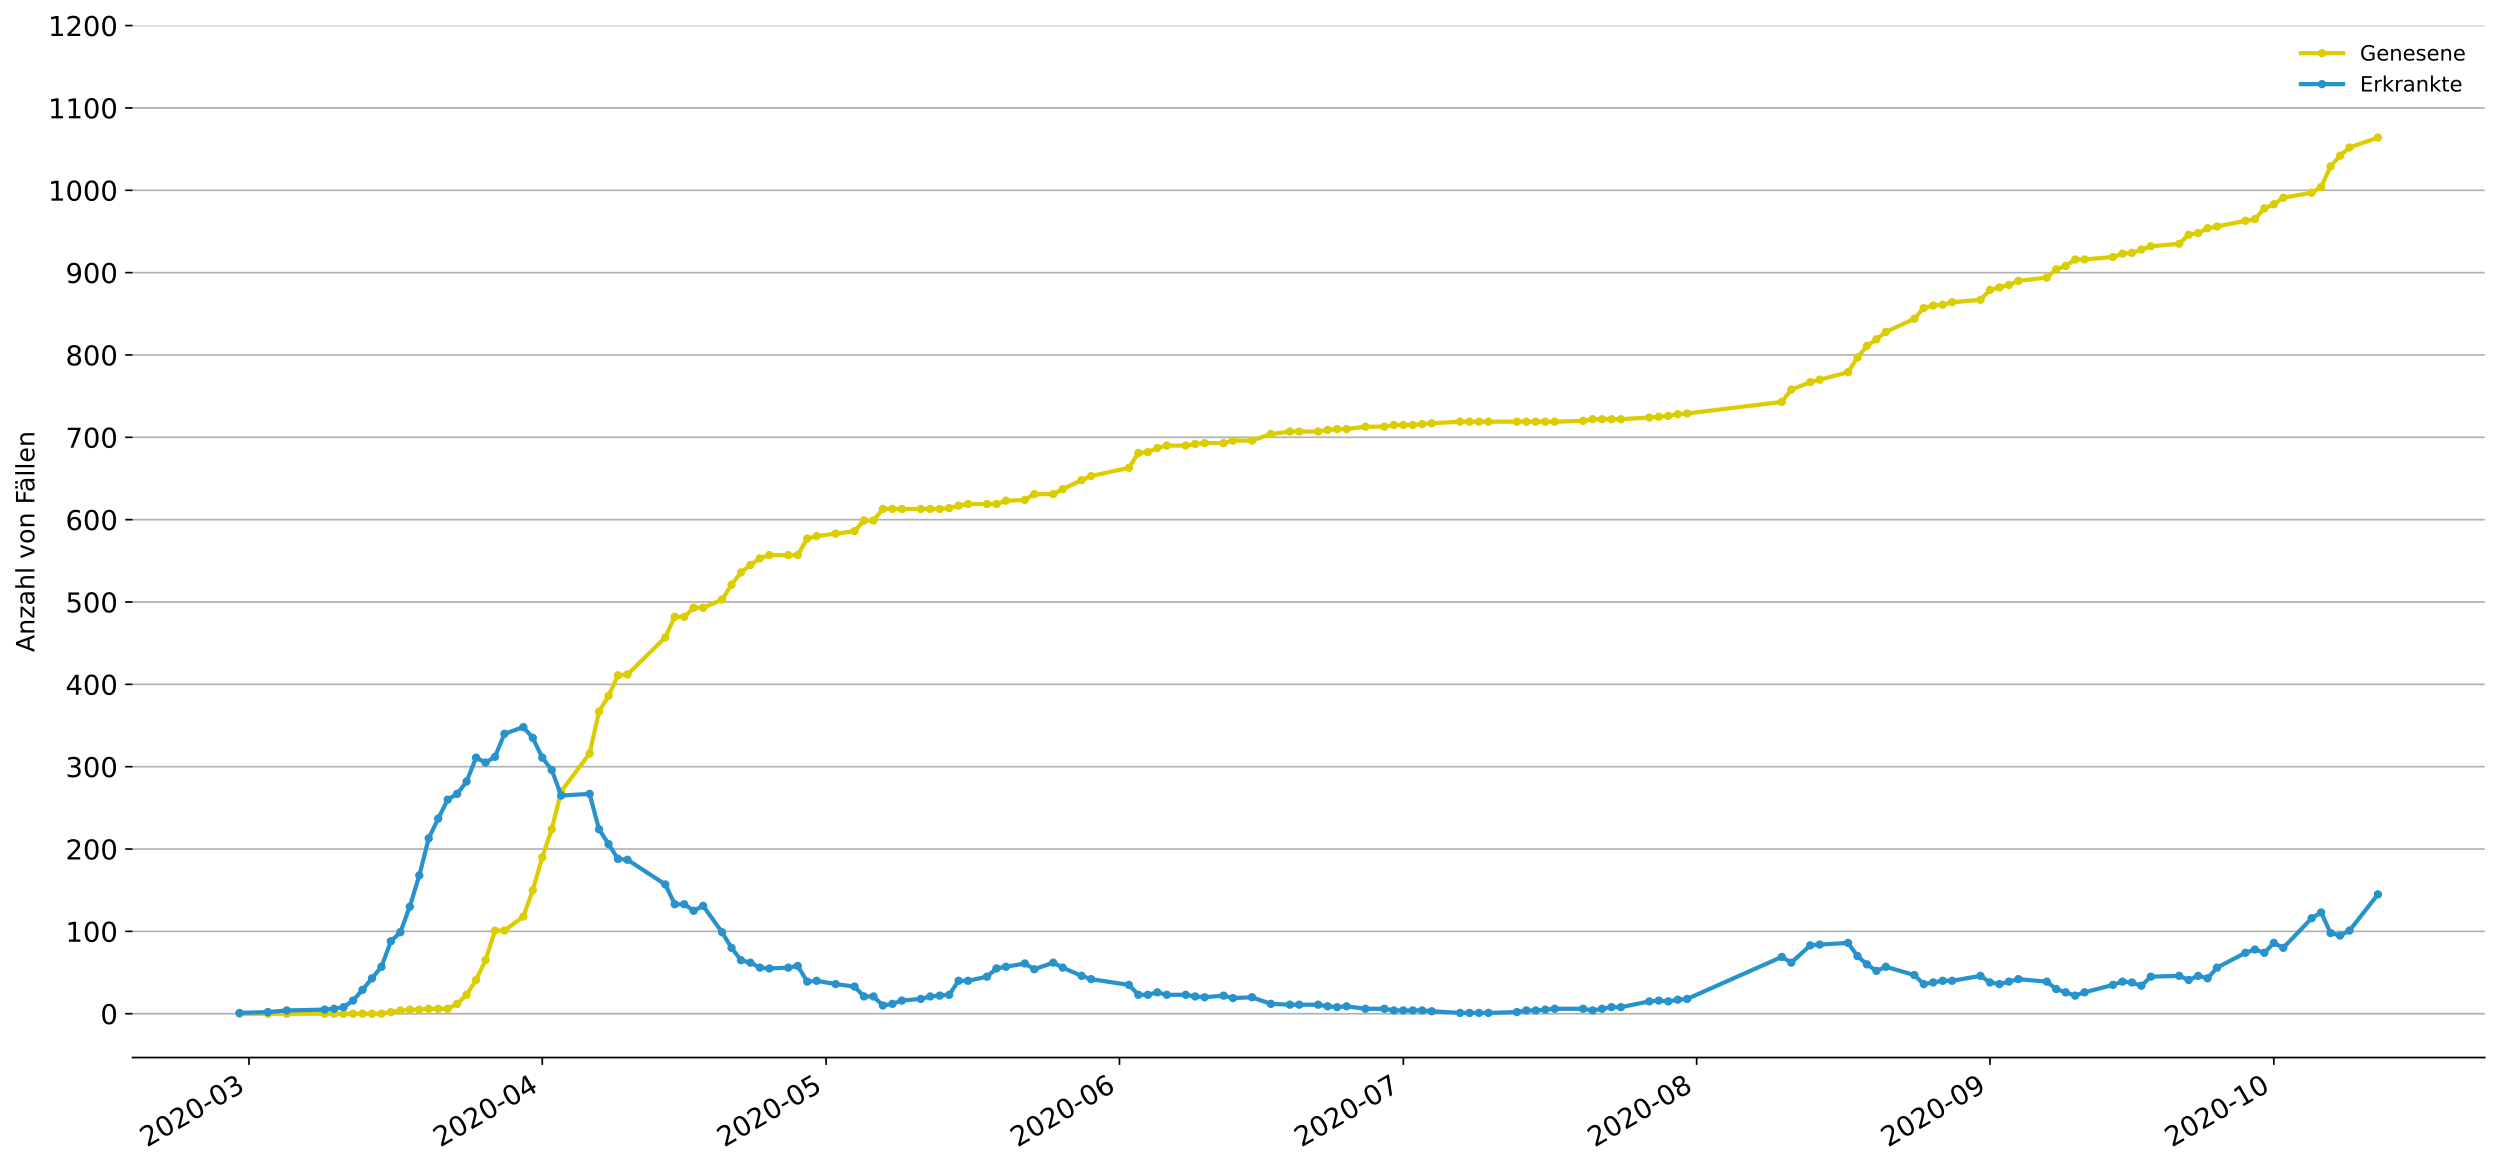 <?xml version="1.0" encoding="utf-8" standalone="no"?>
<!DOCTYPE svg PUBLIC "-//W3C//DTD SVG 1.1//EN"
  "http://www.w3.org/Graphics/SVG/1.1/DTD/svg11.dtd">
<!-- Created with matplotlib (https://matplotlib.org/) -->
<svg height="553.994pt" version="1.1" viewBox="0 0 1186.099 553.994" width="1186.099pt" xmlns="http://www.w3.org/2000/svg" xmlns:xlink="http://www.w3.org/1999/xlink">
 <defs>
  <style type="text/css">
*{stroke-linecap:butt;stroke-linejoin:round;}
  </style>
 </defs>
 <g id="figure_1">
  <g id="patch_1">
   <path d="M 0 553.994 
L 1186.099 553.994 
L 1186.099 0 
L 0 0 
z
" style="fill:#ffffff;"/>
  </g>
  <g id="axes_1">
   <g id="patch_2">
    <path d="M 62.899 501.739 
L 1178.899 501.739 
L 1178.899 12.139 
L 62.899 12.139 
z
" style="fill:#ffffff;"/>
   </g>
   <g id="matplotlib.axis_1">
    <g id="xtick_1">
     <g id="line2d_1">
      <defs>
       <path d="M 0 0 
L 0 3.5 
" id="mebb570c3c4" style="stroke:#000000;stroke-width:0.8;"/>
      </defs>
      <g>
       <use style="stroke:#000000;stroke-width:0.8;" x="118.115" xlink:href="#mebb570c3c4" y="501.739"/>
      </g>
     </g>
     <g id="text_1">
      <!-- 2020-03 -->
      <defs>
       <path d="M 19.188 8.297 
L 53.609 8.297 
L 53.609 0 
L 7.328 0 
L 7.328 8.297 
Q 12.938 14.109 22.625 23.891 
Q 32.328 33.688 34.812 36.531 
Q 39.547 41.844 41.422 45.531 
Q 43.312 49.219 43.312 52.781 
Q 43.312 58.594 39.234 62.25 
Q 35.156 65.922 28.609 65.922 
Q 23.969 65.922 18.812 64.312 
Q 13.672 62.703 7.812 59.422 
L 7.812 69.391 
Q 13.766 71.781 18.938 73 
Q 24.125 74.219 28.422 74.219 
Q 39.75 74.219 46.484 68.547 
Q 53.219 62.891 53.219 53.422 
Q 53.219 48.922 51.531 44.891 
Q 49.859 40.875 45.406 35.406 
Q 44.188 33.984 37.641 27.219 
Q 31.109 20.453 19.188 8.297 
z
" id="DejaVuSans-50"/>
       <path d="M 31.781 66.406 
Q 24.172 66.406 20.328 58.906 
Q 16.5 51.422 16.5 36.375 
Q 16.5 21.391 20.328 13.891 
Q 24.172 6.391 31.781 6.391 
Q 39.453 6.391 43.281 13.891 
Q 47.125 21.391 47.125 36.375 
Q 47.125 51.422 43.281 58.906 
Q 39.453 66.406 31.781 66.406 
z
M 31.781 74.219 
Q 44.047 74.219 50.516 64.516 
Q 56.984 54.828 56.984 36.375 
Q 56.984 17.969 50.516 8.266 
Q 44.047 -1.422 31.781 -1.422 
Q 19.531 -1.422 13.062 8.266 
Q 6.594 17.969 6.594 36.375 
Q 6.594 54.828 13.062 64.516 
Q 19.531 74.219 31.781 74.219 
z
" id="DejaVuSans-48"/>
       <path d="M 4.891 31.391 
L 31.203 31.391 
L 31.203 23.391 
L 4.891 23.391 
z
" id="DejaVuSans-45"/>
       <path d="M 40.578 39.312 
Q 47.656 37.797 51.625 33 
Q 55.609 28.219 55.609 21.188 
Q 55.609 10.406 48.188 4.484 
Q 40.766 -1.422 27.094 -1.422 
Q 22.516 -1.422 17.656 -0.516 
Q 12.797 0.391 7.625 2.203 
L 7.625 11.719 
Q 11.719 9.328 16.594 8.109 
Q 21.484 6.891 26.812 6.891 
Q 36.078 6.891 40.938 10.547 
Q 45.797 14.203 45.797 21.188 
Q 45.797 27.641 41.281 31.266 
Q 36.766 34.906 28.719 34.906 
L 20.219 34.906 
L 20.219 43.016 
L 29.109 43.016 
Q 36.375 43.016 40.234 45.922 
Q 44.094 48.828 44.094 54.297 
Q 44.094 59.906 40.109 62.906 
Q 36.141 65.922 28.719 65.922 
Q 24.656 65.922 20.016 65.031 
Q 15.375 64.156 9.812 62.312 
L 9.812 71.094 
Q 15.438 72.656 20.344 73.438 
Q 25.25 74.219 29.594 74.219 
Q 40.828 74.219 47.359 69.109 
Q 53.906 64.016 53.906 55.328 
Q 53.906 49.266 50.438 45.094 
Q 46.969 40.922 40.578 39.312 
z
" id="DejaVuSans-51"/>
      </defs>
      <g transform="translate(69.723 544.452)rotate(-30)scale(0.13 -0.13)">
       <use xlink:href="#DejaVuSans-50"/>
       <use x="63.623" xlink:href="#DejaVuSans-48"/>
       <use x="127.246" xlink:href="#DejaVuSans-50"/>
       <use x="190.869" xlink:href="#DejaVuSans-48"/>
       <use x="254.492" xlink:href="#DejaVuSans-45"/>
       <use x="290.576" xlink:href="#DejaVuSans-48"/>
       <use x="354.199" xlink:href="#DejaVuSans-51"/>
      </g>
     </g>
    </g>
    <g id="xtick_2">
     <g id="line2d_2">
      <g>
       <use style="stroke:#000000;stroke-width:0.8;" x="257.278" xlink:href="#mebb570c3c4" y="501.739"/>
      </g>
     </g>
     <g id="text_2">
      <!-- 2020-04 -->
      <defs>
       <path d="M 37.797 64.312 
L 12.891 25.391 
L 37.797 25.391 
z
M 35.203 72.906 
L 47.609 72.906 
L 47.609 25.391 
L 58.016 25.391 
L 58.016 17.188 
L 47.609 17.188 
L 47.609 0 
L 37.797 0 
L 37.797 17.188 
L 4.891 17.188 
L 4.891 26.703 
z
" id="DejaVuSans-52"/>
      </defs>
      <g transform="translate(208.886 544.452)rotate(-30)scale(0.13 -0.13)">
       <use xlink:href="#DejaVuSans-50"/>
       <use x="63.623" xlink:href="#DejaVuSans-48"/>
       <use x="127.246" xlink:href="#DejaVuSans-50"/>
       <use x="190.869" xlink:href="#DejaVuSans-48"/>
       <use x="254.492" xlink:href="#DejaVuSans-45"/>
       <use x="290.576" xlink:href="#DejaVuSans-48"/>
       <use x="354.199" xlink:href="#DejaVuSans-52"/>
      </g>
     </g>
    </g>
    <g id="xtick_3">
     <g id="line2d_3">
      <g>
       <use style="stroke:#000000;stroke-width:0.8;" x="391.953" xlink:href="#mebb570c3c4" y="501.739"/>
      </g>
     </g>
     <g id="text_3">
      <!-- 2020-05 -->
      <defs>
       <path d="M 10.797 72.906 
L 49.516 72.906 
L 49.516 64.594 
L 19.828 64.594 
L 19.828 46.734 
Q 21.969 47.469 24.109 47.828 
Q 26.266 48.188 28.422 48.188 
Q 40.625 48.188 47.75 41.5 
Q 54.891 34.812 54.891 23.391 
Q 54.891 11.625 47.562 5.094 
Q 40.234 -1.422 26.906 -1.422 
Q 22.312 -1.422 17.547 -0.641 
Q 12.797 0.141 7.719 1.703 
L 7.719 11.625 
Q 12.109 9.234 16.797 8.062 
Q 21.484 6.891 26.703 6.891 
Q 35.156 6.891 40.078 11.328 
Q 45.016 15.766 45.016 23.391 
Q 45.016 31 40.078 35.438 
Q 35.156 39.891 26.703 39.891 
Q 22.75 39.891 18.812 39.016 
Q 14.891 38.141 10.797 36.281 
z
" id="DejaVuSans-53"/>
      </defs>
      <g transform="translate(343.56 544.452)rotate(-30)scale(0.13 -0.13)">
       <use xlink:href="#DejaVuSans-50"/>
       <use x="63.623" xlink:href="#DejaVuSans-48"/>
       <use x="127.246" xlink:href="#DejaVuSans-50"/>
       <use x="190.869" xlink:href="#DejaVuSans-48"/>
       <use x="254.492" xlink:href="#DejaVuSans-45"/>
       <use x="290.576" xlink:href="#DejaVuSans-48"/>
       <use x="354.199" xlink:href="#DejaVuSans-53"/>
      </g>
     </g>
    </g>
    <g id="xtick_4">
     <g id="line2d_4">
      <g>
       <use style="stroke:#000000;stroke-width:0.8;" x="531.116" xlink:href="#mebb570c3c4" y="501.739"/>
      </g>
     </g>
     <g id="text_4">
      <!-- 2020-06 -->
      <defs>
       <path d="M 33.016 40.375 
Q 26.375 40.375 22.484 35.828 
Q 18.609 31.297 18.609 23.391 
Q 18.609 15.531 22.484 10.953 
Q 26.375 6.391 33.016 6.391 
Q 39.656 6.391 43.531 10.953 
Q 47.406 15.531 47.406 23.391 
Q 47.406 31.297 43.531 35.828 
Q 39.656 40.375 33.016 40.375 
z
M 52.594 71.297 
L 52.594 62.312 
Q 48.875 64.062 45.094 64.984 
Q 41.312 65.922 37.594 65.922 
Q 27.828 65.922 22.672 59.328 
Q 17.531 52.734 16.797 39.406 
Q 19.672 43.656 24.016 45.922 
Q 28.375 48.188 33.594 48.188 
Q 44.578 48.188 50.953 41.516 
Q 57.328 34.859 57.328 23.391 
Q 57.328 12.156 50.688 5.359 
Q 44.047 -1.422 33.016 -1.422 
Q 20.359 -1.422 13.672 8.266 
Q 6.984 17.969 6.984 36.375 
Q 6.984 53.656 15.188 63.938 
Q 23.391 74.219 37.203 74.219 
Q 40.922 74.219 44.703 73.484 
Q 48.484 72.75 52.594 71.297 
z
" id="DejaVuSans-54"/>
      </defs>
      <g transform="translate(482.724 544.452)rotate(-30)scale(0.13 -0.13)">
       <use xlink:href="#DejaVuSans-50"/>
       <use x="63.623" xlink:href="#DejaVuSans-48"/>
       <use x="127.246" xlink:href="#DejaVuSans-50"/>
       <use x="190.869" xlink:href="#DejaVuSans-48"/>
       <use x="254.492" xlink:href="#DejaVuSans-45"/>
       <use x="290.576" xlink:href="#DejaVuSans-48"/>
       <use x="354.199" xlink:href="#DejaVuSans-54"/>
      </g>
     </g>
    </g>
    <g id="xtick_5">
     <g id="line2d_5">
      <g>
       <use style="stroke:#000000;stroke-width:0.8;" x="665.79" xlink:href="#mebb570c3c4" y="501.739"/>
      </g>
     </g>
     <g id="text_5">
      <!-- 2020-07 -->
      <defs>
       <path d="M 8.203 72.906 
L 55.078 72.906 
L 55.078 68.703 
L 28.609 0 
L 18.312 0 
L 43.219 64.594 
L 8.203 64.594 
z
" id="DejaVuSans-55"/>
      </defs>
      <g transform="translate(617.398 544.452)rotate(-30)scale(0.13 -0.13)">
       <use xlink:href="#DejaVuSans-50"/>
       <use x="63.623" xlink:href="#DejaVuSans-48"/>
       <use x="127.246" xlink:href="#DejaVuSans-50"/>
       <use x="190.869" xlink:href="#DejaVuSans-48"/>
       <use x="254.492" xlink:href="#DejaVuSans-45"/>
       <use x="290.576" xlink:href="#DejaVuSans-48"/>
       <use x="354.199" xlink:href="#DejaVuSans-55"/>
      </g>
     </g>
    </g>
    <g id="xtick_6">
     <g id="line2d_6">
      <g>
       <use style="stroke:#000000;stroke-width:0.8;" x="804.953" xlink:href="#mebb570c3c4" y="501.739"/>
      </g>
     </g>
     <g id="text_6">
      <!-- 2020-08 -->
      <defs>
       <path d="M 31.781 34.625 
Q 24.75 34.625 20.719 30.859 
Q 16.703 27.094 16.703 20.516 
Q 16.703 13.922 20.719 10.156 
Q 24.75 6.391 31.781 6.391 
Q 38.812 6.391 42.859 10.172 
Q 46.922 13.969 46.922 20.516 
Q 46.922 27.094 42.891 30.859 
Q 38.875 34.625 31.781 34.625 
z
M 21.922 38.812 
Q 15.578 40.375 12.031 44.719 
Q 8.5 49.078 8.5 55.328 
Q 8.5 64.062 14.719 69.141 
Q 20.953 74.219 31.781 74.219 
Q 42.672 74.219 48.875 69.141 
Q 55.078 64.062 55.078 55.328 
Q 55.078 49.078 51.531 44.719 
Q 48 40.375 41.703 38.812 
Q 48.828 37.156 52.797 32.312 
Q 56.781 27.484 56.781 20.516 
Q 56.781 9.906 50.312 4.234 
Q 43.844 -1.422 31.781 -1.422 
Q 19.734 -1.422 13.25 4.234 
Q 6.781 9.906 6.781 20.516 
Q 6.781 27.484 10.781 32.312 
Q 14.797 37.156 21.922 38.812 
z
M 18.312 54.391 
Q 18.312 48.734 21.844 45.562 
Q 25.391 42.391 31.781 42.391 
Q 38.141 42.391 41.719 45.562 
Q 45.312 48.734 45.312 54.391 
Q 45.312 60.062 41.719 63.234 
Q 38.141 66.406 31.781 66.406 
Q 25.391 66.406 21.844 63.234 
Q 18.312 60.062 18.312 54.391 
z
" id="DejaVuSans-56"/>
      </defs>
      <g transform="translate(756.561 544.452)rotate(-30)scale(0.13 -0.13)">
       <use xlink:href="#DejaVuSans-50"/>
       <use x="63.623" xlink:href="#DejaVuSans-48"/>
       <use x="127.246" xlink:href="#DejaVuSans-50"/>
       <use x="190.869" xlink:href="#DejaVuSans-48"/>
       <use x="254.492" xlink:href="#DejaVuSans-45"/>
       <use x="290.576" xlink:href="#DejaVuSans-48"/>
       <use x="354.199" xlink:href="#DejaVuSans-56"/>
      </g>
     </g>
    </g>
    <g id="xtick_7">
     <g id="line2d_7">
      <g>
       <use style="stroke:#000000;stroke-width:0.8;" x="944.117" xlink:href="#mebb570c3c4" y="501.739"/>
      </g>
     </g>
     <g id="text_7">
      <!-- 2020-09 -->
      <defs>
       <path d="M 10.984 1.516 
L 10.984 10.5 
Q 14.703 8.734 18.5 7.812 
Q 22.312 6.891 25.984 6.891 
Q 35.75 6.891 40.891 13.453 
Q 46.047 20.016 46.781 33.406 
Q 43.953 29.203 39.594 26.953 
Q 35.25 24.703 29.984 24.703 
Q 19.047 24.703 12.672 31.312 
Q 6.297 37.938 6.297 49.422 
Q 6.297 60.641 12.938 67.422 
Q 19.578 74.219 30.609 74.219 
Q 43.266 74.219 49.922 64.516 
Q 56.594 54.828 56.594 36.375 
Q 56.594 19.141 48.406 8.859 
Q 40.234 -1.422 26.422 -1.422 
Q 22.703 -1.422 18.891 -0.688 
Q 15.094 0.047 10.984 1.516 
z
M 30.609 32.422 
Q 37.25 32.422 41.125 36.953 
Q 45.016 41.5 45.016 49.422 
Q 45.016 57.281 41.125 61.844 
Q 37.25 66.406 30.609 66.406 
Q 23.969 66.406 20.094 61.844 
Q 16.219 57.281 16.219 49.422 
Q 16.219 41.5 20.094 36.953 
Q 23.969 32.422 30.609 32.422 
z
" id="DejaVuSans-57"/>
      </defs>
      <g transform="translate(895.725 544.452)rotate(-30)scale(0.13 -0.13)">
       <use xlink:href="#DejaVuSans-50"/>
       <use x="63.623" xlink:href="#DejaVuSans-48"/>
       <use x="127.246" xlink:href="#DejaVuSans-50"/>
       <use x="190.869" xlink:href="#DejaVuSans-48"/>
       <use x="254.492" xlink:href="#DejaVuSans-45"/>
       <use x="290.576" xlink:href="#DejaVuSans-48"/>
       <use x="354.199" xlink:href="#DejaVuSans-57"/>
      </g>
     </g>
    </g>
    <g id="xtick_8">
     <g id="line2d_8">
      <g>
       <use style="stroke:#000000;stroke-width:0.8;" x="1078.791" xlink:href="#mebb570c3c4" y="501.739"/>
      </g>
     </g>
     <g id="text_8">
      <!-- 2020-10 -->
      <defs>
       <path d="M 12.406 8.297 
L 28.516 8.297 
L 28.516 63.922 
L 10.984 60.406 
L 10.984 69.391 
L 28.422 72.906 
L 38.281 72.906 
L 38.281 8.297 
L 54.391 8.297 
L 54.391 0 
L 12.406 0 
z
" id="DejaVuSans-49"/>
      </defs>
      <g transform="translate(1030.399 544.452)rotate(-30)scale(0.13 -0.13)">
       <use xlink:href="#DejaVuSans-50"/>
       <use x="63.623" xlink:href="#DejaVuSans-48"/>
       <use x="127.246" xlink:href="#DejaVuSans-50"/>
       <use x="190.869" xlink:href="#DejaVuSans-48"/>
       <use x="254.492" xlink:href="#DejaVuSans-45"/>
       <use x="290.576" xlink:href="#DejaVuSans-49"/>
       <use x="354.199" xlink:href="#DejaVuSans-48"/>
      </g>
     </g>
    </g>
   </g>
   <g id="matplotlib.axis_2">
    <g id="ytick_1">
     <g id="line2d_9">
      <path clip-path="url(#p3e5c4b398b)" d="M 62.899 480.955 
L 1178.899 480.955 
" style="fill:none;stroke:#b0b0b0;stroke-linecap:square;stroke-width:0.8;"/>
     </g>
     <g id="line2d_10">
      <defs>
       <path d="M 0 0 
L -3.5 0 
" id="me4cb6e73dc" style="stroke:#000000;stroke-width:0.8;"/>
      </defs>
      <g>
       <use style="stroke:#000000;stroke-width:0.8;" x="62.899" xlink:href="#me4cb6e73dc" y="480.955"/>
      </g>
     </g>
     <g id="text_9">
      <!-- 0 -->
      <g transform="translate(47.627 485.894)scale(0.13 -0.13)">
       <use xlink:href="#DejaVuSans-48"/>
      </g>
     </g>
    </g>
    <g id="ytick_2">
     <g id="line2d_11">
      <path clip-path="url(#p3e5c4b398b)" d="M 62.899 441.887 
L 1178.899 441.887 
" style="fill:none;stroke:#b0b0b0;stroke-linecap:square;stroke-width:0.8;"/>
     </g>
     <g id="line2d_12">
      <g>
       <use style="stroke:#000000;stroke-width:0.8;" x="62.899" xlink:href="#me4cb6e73dc" y="441.887"/>
      </g>
     </g>
     <g id="text_10">
      <!-- 100 -->
      <g transform="translate(31.085 446.826)scale(0.13 -0.13)">
       <use xlink:href="#DejaVuSans-49"/>
       <use x="63.623" xlink:href="#DejaVuSans-48"/>
       <use x="127.246" xlink:href="#DejaVuSans-48"/>
      </g>
     </g>
    </g>
    <g id="ytick_3">
     <g id="line2d_13">
      <path clip-path="url(#p3e5c4b398b)" d="M 62.899 402.819 
L 1178.899 402.819 
" style="fill:none;stroke:#b0b0b0;stroke-linecap:square;stroke-width:0.8;"/>
     </g>
     <g id="line2d_14">
      <g>
       <use style="stroke:#000000;stroke-width:0.8;" x="62.899" xlink:href="#me4cb6e73dc" y="402.819"/>
      </g>
     </g>
     <g id="text_11">
      <!-- 200 -->
      <g transform="translate(31.085 407.758)scale(0.13 -0.13)">
       <use xlink:href="#DejaVuSans-50"/>
       <use x="63.623" xlink:href="#DejaVuSans-48"/>
       <use x="127.246" xlink:href="#DejaVuSans-48"/>
      </g>
     </g>
    </g>
    <g id="ytick_4">
     <g id="line2d_15">
      <path clip-path="url(#p3e5c4b398b)" d="M 62.899 363.751 
L 1178.899 363.751 
" style="fill:none;stroke:#b0b0b0;stroke-linecap:square;stroke-width:0.8;"/>
     </g>
     <g id="line2d_16">
      <g>
       <use style="stroke:#000000;stroke-width:0.8;" x="62.899" xlink:href="#me4cb6e73dc" y="363.751"/>
      </g>
     </g>
     <g id="text_12">
      <!-- 300 -->
      <g transform="translate(31.085 368.69)scale(0.13 -0.13)">
       <use xlink:href="#DejaVuSans-51"/>
       <use x="63.623" xlink:href="#DejaVuSans-48"/>
       <use x="127.246" xlink:href="#DejaVuSans-48"/>
      </g>
     </g>
    </g>
    <g id="ytick_5">
     <g id="line2d_17">
      <path clip-path="url(#p3e5c4b398b)" d="M 62.899 324.683 
L 1178.899 324.683 
" style="fill:none;stroke:#b0b0b0;stroke-linecap:square;stroke-width:0.8;"/>
     </g>
     <g id="line2d_18">
      <g>
       <use style="stroke:#000000;stroke-width:0.8;" x="62.899" xlink:href="#me4cb6e73dc" y="324.683"/>
      </g>
     </g>
     <g id="text_13">
      <!-- 400 -->
      <g transform="translate(31.085 329.622)scale(0.13 -0.13)">
       <use xlink:href="#DejaVuSans-52"/>
       <use x="63.623" xlink:href="#DejaVuSans-48"/>
       <use x="127.246" xlink:href="#DejaVuSans-48"/>
      </g>
     </g>
    </g>
    <g id="ytick_6">
     <g id="line2d_19">
      <path clip-path="url(#p3e5c4b398b)" d="M 62.899 285.615 
L 1178.899 285.615 
" style="fill:none;stroke:#b0b0b0;stroke-linecap:square;stroke-width:0.8;"/>
     </g>
     <g id="line2d_20">
      <g>
       <use style="stroke:#000000;stroke-width:0.8;" x="62.899" xlink:href="#me4cb6e73dc" y="285.615"/>
      </g>
     </g>
     <g id="text_14">
      <!-- 500 -->
      <g transform="translate(31.085 290.554)scale(0.13 -0.13)">
       <use xlink:href="#DejaVuSans-53"/>
       <use x="63.623" xlink:href="#DejaVuSans-48"/>
       <use x="127.246" xlink:href="#DejaVuSans-48"/>
      </g>
     </g>
    </g>
    <g id="ytick_7">
     <g id="line2d_21">
      <path clip-path="url(#p3e5c4b398b)" d="M 62.899 246.547 
L 1178.899 246.547 
" style="fill:none;stroke:#b0b0b0;stroke-linecap:square;stroke-width:0.8;"/>
     </g>
     <g id="line2d_22">
      <g>
       <use style="stroke:#000000;stroke-width:0.8;" x="62.899" xlink:href="#me4cb6e73dc" y="246.547"/>
      </g>
     </g>
     <g id="text_15">
      <!-- 600 -->
      <g transform="translate(31.085 251.486)scale(0.13 -0.13)">
       <use xlink:href="#DejaVuSans-54"/>
       <use x="63.623" xlink:href="#DejaVuSans-48"/>
       <use x="127.246" xlink:href="#DejaVuSans-48"/>
      </g>
     </g>
    </g>
    <g id="ytick_8">
     <g id="line2d_23">
      <path clip-path="url(#p3e5c4b398b)" d="M 62.899 207.479 
L 1178.899 207.479 
" style="fill:none;stroke:#b0b0b0;stroke-linecap:square;stroke-width:0.8;"/>
     </g>
     <g id="line2d_24">
      <g>
       <use style="stroke:#000000;stroke-width:0.8;" x="62.899" xlink:href="#me4cb6e73dc" y="207.479"/>
      </g>
     </g>
     <g id="text_16">
      <!-- 700 -->
      <g transform="translate(31.085 212.418)scale(0.13 -0.13)">
       <use xlink:href="#DejaVuSans-55"/>
       <use x="63.623" xlink:href="#DejaVuSans-48"/>
       <use x="127.246" xlink:href="#DejaVuSans-48"/>
      </g>
     </g>
    </g>
    <g id="ytick_9">
     <g id="line2d_25">
      <path clip-path="url(#p3e5c4b398b)" d="M 62.899 168.411 
L 1178.899 168.411 
" style="fill:none;stroke:#b0b0b0;stroke-linecap:square;stroke-width:0.8;"/>
     </g>
     <g id="line2d_26">
      <g>
       <use style="stroke:#000000;stroke-width:0.8;" x="62.899" xlink:href="#me4cb6e73dc" y="168.411"/>
      </g>
     </g>
     <g id="text_17">
      <!-- 800 -->
      <g transform="translate(31.085 173.35)scale(0.13 -0.13)">
       <use xlink:href="#DejaVuSans-56"/>
       <use x="63.623" xlink:href="#DejaVuSans-48"/>
       <use x="127.246" xlink:href="#DejaVuSans-48"/>
      </g>
     </g>
    </g>
    <g id="ytick_10">
     <g id="line2d_27">
      <path clip-path="url(#p3e5c4b398b)" d="M 62.899 129.343 
L 1178.899 129.343 
" style="fill:none;stroke:#b0b0b0;stroke-linecap:square;stroke-width:0.8;"/>
     </g>
     <g id="line2d_28">
      <g>
       <use style="stroke:#000000;stroke-width:0.8;" x="62.899" xlink:href="#me4cb6e73dc" y="129.343"/>
      </g>
     </g>
     <g id="text_18">
      <!-- 900 -->
      <g transform="translate(31.085 134.282)scale(0.13 -0.13)">
       <use xlink:href="#DejaVuSans-57"/>
       <use x="63.623" xlink:href="#DejaVuSans-48"/>
       <use x="127.246" xlink:href="#DejaVuSans-48"/>
      </g>
     </g>
    </g>
    <g id="ytick_11">
     <g id="line2d_29">
      <path clip-path="url(#p3e5c4b398b)" d="M 62.899 90.275 
L 1178.899 90.275 
" style="fill:none;stroke:#b0b0b0;stroke-linecap:square;stroke-width:0.8;"/>
     </g>
     <g id="line2d_30">
      <g>
       <use style="stroke:#000000;stroke-width:0.8;" x="62.899" xlink:href="#me4cb6e73dc" y="90.275"/>
      </g>
     </g>
     <g id="text_19">
      <!-- 1000 -->
      <g transform="translate(22.814 95.214)scale(0.13 -0.13)">
       <use xlink:href="#DejaVuSans-49"/>
       <use x="63.623" xlink:href="#DejaVuSans-48"/>
       <use x="127.246" xlink:href="#DejaVuSans-48"/>
       <use x="190.869" xlink:href="#DejaVuSans-48"/>
      </g>
     </g>
    </g>
    <g id="ytick_12">
     <g id="line2d_31">
      <path clip-path="url(#p3e5c4b398b)" d="M 62.899 51.207 
L 1178.899 51.207 
" style="fill:none;stroke:#b0b0b0;stroke-linecap:square;stroke-width:0.8;"/>
     </g>
     <g id="line2d_32">
      <g>
       <use style="stroke:#000000;stroke-width:0.8;" x="62.899" xlink:href="#me4cb6e73dc" y="51.207"/>
      </g>
     </g>
     <g id="text_20">
      <!-- 1100 -->
      <g transform="translate(22.814 56.146)scale(0.13 -0.13)">
       <use xlink:href="#DejaVuSans-49"/>
       <use x="63.623" xlink:href="#DejaVuSans-49"/>
       <use x="127.246" xlink:href="#DejaVuSans-48"/>
       <use x="190.869" xlink:href="#DejaVuSans-48"/>
      </g>
     </g>
    </g>
    <g id="ytick_13">
     <g id="line2d_33">
      <path clip-path="url(#p3e5c4b398b)" d="M 62.899 12.139 
L 1178.899 12.139 
" style="fill:none;stroke:#b0b0b0;stroke-linecap:square;stroke-width:0.8;"/>
     </g>
     <g id="line2d_34">
      <g>
       <use style="stroke:#000000;stroke-width:0.8;" x="62.899" xlink:href="#me4cb6e73dc" y="12.139"/>
      </g>
     </g>
     <g id="text_21">
      <!-- 1200 -->
      <g transform="translate(22.814 17.078)scale(0.13 -0.13)">
       <use xlink:href="#DejaVuSans-49"/>
       <use x="63.623" xlink:href="#DejaVuSans-50"/>
       <use x="127.246" xlink:href="#DejaVuSans-48"/>
       <use x="190.869" xlink:href="#DejaVuSans-48"/>
      </g>
     </g>
    </g>
    <g id="text_22">
     <!-- Anzahl von Fällen -->
     <defs>
      <path d="M 34.188 63.188 
L 20.797 26.906 
L 47.609 26.906 
z
M 28.609 72.906 
L 39.797 72.906 
L 67.578 0 
L 57.328 0 
L 50.688 18.703 
L 17.828 18.703 
L 11.188 0 
L 0.781 0 
z
" id="DejaVuSans-65"/>
      <path d="M 54.891 33.016 
L 54.891 0 
L 45.906 0 
L 45.906 32.719 
Q 45.906 40.484 42.875 44.328 
Q 39.844 48.188 33.797 48.188 
Q 26.516 48.188 22.312 43.547 
Q 18.109 38.922 18.109 30.906 
L 18.109 0 
L 9.078 0 
L 9.078 54.688 
L 18.109 54.688 
L 18.109 46.188 
Q 21.344 51.125 25.703 53.562 
Q 30.078 56 35.797 56 
Q 45.219 56 50.047 50.172 
Q 54.891 44.344 54.891 33.016 
z
" id="DejaVuSans-110"/>
      <path d="M 5.516 54.688 
L 48.188 54.688 
L 48.188 46.484 
L 14.406 7.172 
L 48.188 7.172 
L 48.188 0 
L 4.297 0 
L 4.297 8.203 
L 38.094 47.516 
L 5.516 47.516 
z
" id="DejaVuSans-122"/>
      <path d="M 34.281 27.484 
Q 23.391 27.484 19.188 25 
Q 14.984 22.516 14.984 16.5 
Q 14.984 11.719 18.141 8.906 
Q 21.297 6.109 26.703 6.109 
Q 34.188 6.109 38.703 11.406 
Q 43.219 16.703 43.219 25.484 
L 43.219 27.484 
z
M 52.203 31.203 
L 52.203 0 
L 43.219 0 
L 43.219 8.297 
Q 40.141 3.328 35.547 0.953 
Q 30.953 -1.422 24.312 -1.422 
Q 15.922 -1.422 10.953 3.297 
Q 6 8.016 6 15.922 
Q 6 25.141 12.172 29.828 
Q 18.359 34.516 30.609 34.516 
L 43.219 34.516 
L 43.219 35.406 
Q 43.219 41.609 39.141 45 
Q 35.062 48.391 27.688 48.391 
Q 23 48.391 18.547 47.266 
Q 14.109 46.141 10.016 43.891 
L 10.016 52.203 
Q 14.938 54.109 19.578 55.047 
Q 24.219 56 28.609 56 
Q 40.484 56 46.344 49.844 
Q 52.203 43.703 52.203 31.203 
z
" id="DejaVuSans-97"/>
      <path d="M 54.891 33.016 
L 54.891 0 
L 45.906 0 
L 45.906 32.719 
Q 45.906 40.484 42.875 44.328 
Q 39.844 48.188 33.797 48.188 
Q 26.516 48.188 22.312 43.547 
Q 18.109 38.922 18.109 30.906 
L 18.109 0 
L 9.078 0 
L 9.078 75.984 
L 18.109 75.984 
L 18.109 46.188 
Q 21.344 51.125 25.703 53.562 
Q 30.078 56 35.797 56 
Q 45.219 56 50.047 50.172 
Q 54.891 44.344 54.891 33.016 
z
" id="DejaVuSans-104"/>
      <path d="M 9.422 75.984 
L 18.406 75.984 
L 18.406 0 
L 9.422 0 
z
" id="DejaVuSans-108"/>
      <path id="DejaVuSans-32"/>
      <path d="M 2.984 54.688 
L 12.5 54.688 
L 29.594 8.797 
L 46.688 54.688 
L 56.203 54.688 
L 35.688 0 
L 23.484 0 
z
" id="DejaVuSans-118"/>
      <path d="M 30.609 48.391 
Q 23.391 48.391 19.188 42.75 
Q 14.984 37.109 14.984 27.297 
Q 14.984 17.484 19.156 11.844 
Q 23.344 6.203 30.609 6.203 
Q 37.797 6.203 41.984 11.859 
Q 46.188 17.531 46.188 27.297 
Q 46.188 37.016 41.984 42.703 
Q 37.797 48.391 30.609 48.391 
z
M 30.609 56 
Q 42.328 56 49.016 48.375 
Q 55.719 40.766 55.719 27.297 
Q 55.719 13.875 49.016 6.219 
Q 42.328 -1.422 30.609 -1.422 
Q 18.844 -1.422 12.172 6.219 
Q 5.516 13.875 5.516 27.297 
Q 5.516 40.766 12.172 48.375 
Q 18.844 56 30.609 56 
z
" id="DejaVuSans-111"/>
      <path d="M 9.812 72.906 
L 51.703 72.906 
L 51.703 64.594 
L 19.672 64.594 
L 19.672 43.109 
L 48.578 43.109 
L 48.578 34.812 
L 19.672 34.812 
L 19.672 0 
L 9.812 0 
z
" id="DejaVuSans-70"/>
      <path d="M 34.281 27.484 
Q 23.391 27.484 19.188 25 
Q 14.984 22.516 14.984 16.5 
Q 14.984 11.719 18.141 8.906 
Q 21.297 6.109 26.703 6.109 
Q 34.188 6.109 38.703 11.406 
Q 43.219 16.703 43.219 25.484 
L 43.219 27.484 
z
M 52.203 31.203 
L 52.203 0 
L 43.219 0 
L 43.219 8.297 
Q 40.141 3.328 35.547 0.953 
Q 30.953 -1.422 24.312 -1.422 
Q 15.922 -1.422 10.953 3.297 
Q 6 8.016 6 15.922 
Q 6 25.141 12.172 29.828 
Q 18.359 34.516 30.609 34.516 
L 43.219 34.516 
L 43.219 35.406 
Q 43.219 41.609 39.141 45 
Q 35.062 48.391 27.688 48.391 
Q 23 48.391 18.547 47.266 
Q 14.109 46.141 10.016 43.891 
L 10.016 52.203 
Q 14.938 54.109 19.578 55.047 
Q 24.219 56 28.609 56 
Q 40.484 56 46.344 49.844 
Q 52.203 43.703 52.203 31.203 
z
M 33.594 75.781 
L 43.5 75.781 
L 43.5 65.922 
L 33.594 65.922 
z
M 14.5 75.781 
L 24.406 75.781 
L 24.406 65.922 
L 14.5 65.922 
z
" id="DejaVuSans-228"/>
      <path d="M 56.203 29.594 
L 56.203 25.203 
L 14.891 25.203 
Q 15.484 15.922 20.484 11.062 
Q 25.484 6.203 34.422 6.203 
Q 39.594 6.203 44.453 7.469 
Q 49.312 8.734 54.109 11.281 
L 54.109 2.781 
Q 49.266 0.734 44.188 -0.344 
Q 39.109 -1.422 33.891 -1.422 
Q 20.797 -1.422 13.156 6.188 
Q 5.516 13.812 5.516 26.812 
Q 5.516 40.234 12.766 48.109 
Q 20.016 56 32.328 56 
Q 43.359 56 49.781 48.891 
Q 56.203 41.797 56.203 29.594 
z
M 47.219 32.234 
Q 47.125 39.594 43.094 43.984 
Q 39.062 48.391 32.422 48.391 
Q 24.906 48.391 20.391 44.141 
Q 15.875 39.891 15.188 32.172 
z
" id="DejaVuSans-101"/>
     </defs>
     <g transform="translate(16.318 309.388)rotate(-90)scale(0.12 -0.12)">
      <use xlink:href="#DejaVuSans-65"/>
      <use x="68.408" xlink:href="#DejaVuSans-110"/>
      <use x="131.787" xlink:href="#DejaVuSans-122"/>
      <use x="184.277" xlink:href="#DejaVuSans-97"/>
      <use x="245.557" xlink:href="#DejaVuSans-104"/>
      <use x="308.936" xlink:href="#DejaVuSans-108"/>
      <use x="336.719" xlink:href="#DejaVuSans-32"/>
      <use x="368.506" xlink:href="#DejaVuSans-118"/>
      <use x="427.686" xlink:href="#DejaVuSans-111"/>
      <use x="488.867" xlink:href="#DejaVuSans-110"/>
      <use x="552.246" xlink:href="#DejaVuSans-32"/>
      <use x="584.033" xlink:href="#DejaVuSans-70"/>
      <use x="632.428" xlink:href="#DejaVuSans-228"/>
      <use x="693.707" xlink:href="#DejaVuSans-108"/>
      <use x="721.49" xlink:href="#DejaVuSans-108"/>
      <use x="749.273" xlink:href="#DejaVuSans-101"/>
      <use x="810.797" xlink:href="#DejaVuSans-110"/>
     </g>
    </g>
   </g>
   <g id="line2d_35">
    <path clip-path="url(#p3e5c4b398b)" d="M 113.626 480.955 
L 180.963 480.955 
L 189.941 479.392 
L 194.431 479.001 
L 198.92 479.001 
L 203.409 478.611 
L 212.387 478.611 
L 216.876 476.267 
L 221.365 471.969 
L 225.855 464.937 
L 230.344 455.561 
L 234.833 441.496 
L 239.322 441.496 
L 248.3 434.855 
L 252.789 422.353 
L 257.278 406.726 
L 261.768 393.443 
L 266.257 375.471 
L 279.724 357.5 
L 284.213 337.575 
L 288.702 330.152 
L 293.192 320.385 
L 297.681 319.995 
L 315.637 302.414 
L 320.126 292.647 
L 324.616 292.647 
L 329.105 288.35 
L 333.594 288.35 
L 342.572 284.443 
L 347.061 277.411 
L 351.55 271.55 
L 356.04 268.034 
L 360.529 264.909 
L 365.018 263.346 
L 378.485 263.346 
L 382.974 255.533 
L 387.464 254.36 
L 405.42 252.016 
L 409.909 246.938 
L 414.398 246.938 
L 418.887 241.468 
L 445.822 241.468 
L 450.311 241.077 
L 454.801 239.905 
L 459.29 239.124 
L 472.757 239.124 
L 477.246 237.561 
L 486.225 237.171 
L 490.714 234.436 
L 499.692 234.436 
L 504.181 232.092 
L 513.159 227.794 
L 517.649 225.841 
L 535.605 221.934 
L 540.094 214.902 
L 544.583 214.511 
L 549.073 212.558 
L 553.562 211.386 
L 562.54 211.386 
L 567.029 210.604 
L 571.518 210.214 
L 580.496 210.214 
L 584.986 209.042 
L 593.964 209.042 
L 602.942 205.916 
L 611.92 204.744 
L 625.388 204.744 
L 629.877 203.963 
L 634.366 203.572 
L 638.855 203.572 
L 647.834 202.4 
L 656.812 202.4 
L 661.301 201.619 
L 670.279 201.619 
L 679.258 200.837 
L 692.725 200.056 
L 737.616 200.056 
L 751.084 199.665 
L 755.573 198.884 
L 769.04 198.884 
L 782.508 198.103 
L 791.486 197.321 
L 795.975 196.54 
L 800.464 196.149 
L 845.356 190.68 
L 849.845 184.819 
L 858.823 181.303 
L 876.78 176.615 
L 881.269 169.583 
L 885.758 164.113 
L 890.247 160.988 
L 894.736 157.472 
L 908.204 151.221 
L 912.693 146.142 
L 917.182 144.97 
L 921.671 144.579 
L 926.16 143.407 
L 939.628 142.235 
L 944.117 137.547 
L 953.095 135.203 
L 957.584 133.25 
L 971.052 131.687 
L 975.541 127.78 
L 980.03 126.218 
L 984.519 123.092 
L 989.008 123.092 
L 1002.476 121.92 
L 1006.965 120.357 
L 1011.454 119.967 
L 1020.432 116.841 
L 1033.9 115.669 
L 1038.389 111.372 
L 1042.878 110.59 
L 1047.367 108.246 
L 1051.856 107.465 
L 1065.324 104.73 
L 1069.813 103.949 
L 1074.302 98.87 
L 1078.791 96.917 
L 1083.28 93.791 
L 1096.748 91.447 
L 1101.237 88.712 
L 1105.726 78.945 
L 1110.215 73.866 
L 1114.704 69.96 
L 1128.171 65.271 
L 1128.171 65.271 
" style="fill:none;stroke:#dbcd00;stroke-linecap:square;stroke-width:2;"/>
    <defs>
     <path d="M 0 1.5 
C 0.398 1.5 0.779 1.342 1.061 1.061 
C 1.342 0.779 1.5 0.398 1.5 0 
C 1.5 -0.398 1.342 -0.779 1.061 -1.061 
C 0.779 -1.342 0.398 -1.5 0 -1.5 
C -0.398 -1.5 -0.779 -1.342 -1.061 -1.061 
C -1.342 -0.779 -1.5 -0.398 -1.5 0 
C -1.5 0.398 -1.342 0.779 -1.061 1.061 
C -0.779 1.342 -0.398 1.5 0 1.5 
z
" id="m7379a84911" style="stroke:#dbcd00;"/>
    </defs>
    <g clip-path="url(#p3e5c4b398b)">
     <use style="fill:#dbcd00;stroke:#dbcd00;" x="113.626" xlink:href="#m7379a84911" y="480.955"/>
     <use style="fill:#dbcd00;stroke:#dbcd00;" x="127.093" xlink:href="#m7379a84911" y="480.955"/>
     <use style="fill:#dbcd00;stroke:#dbcd00;" x="136.072" xlink:href="#m7379a84911" y="480.955"/>
     <use style="fill:#dbcd00;stroke:#dbcd00;" x="154.028" xlink:href="#m7379a84911" y="480.955"/>
     <use style="fill:#dbcd00;stroke:#dbcd00;" x="158.517" xlink:href="#m7379a84911" y="480.955"/>
     <use style="fill:#dbcd00;stroke:#dbcd00;" x="163.007" xlink:href="#m7379a84911" y="480.955"/>
     <use style="fill:#dbcd00;stroke:#dbcd00;" x="167.496" xlink:href="#m7379a84911" y="480.955"/>
     <use style="fill:#dbcd00;stroke:#dbcd00;" x="171.985" xlink:href="#m7379a84911" y="480.955"/>
     <use style="fill:#dbcd00;stroke:#dbcd00;" x="176.474" xlink:href="#m7379a84911" y="480.955"/>
     <use style="fill:#dbcd00;stroke:#dbcd00;" x="180.963" xlink:href="#m7379a84911" y="480.955"/>
     <use style="fill:#dbcd00;stroke:#dbcd00;" x="185.452" xlink:href="#m7379a84911" y="480.173"/>
     <use style="fill:#dbcd00;stroke:#dbcd00;" x="189.941" xlink:href="#m7379a84911" y="479.392"/>
     <use style="fill:#dbcd00;stroke:#dbcd00;" x="194.431" xlink:href="#m7379a84911" y="479.001"/>
     <use style="fill:#dbcd00;stroke:#dbcd00;" x="198.92" xlink:href="#m7379a84911" y="479.001"/>
     <use style="fill:#dbcd00;stroke:#dbcd00;" x="203.409" xlink:href="#m7379a84911" y="478.611"/>
     <use style="fill:#dbcd00;stroke:#dbcd00;" x="207.898" xlink:href="#m7379a84911" y="478.611"/>
     <use style="fill:#dbcd00;stroke:#dbcd00;" x="212.387" xlink:href="#m7379a84911" y="478.611"/>
     <use style="fill:#dbcd00;stroke:#dbcd00;" x="216.876" xlink:href="#m7379a84911" y="476.267"/>
     <use style="fill:#dbcd00;stroke:#dbcd00;" x="221.365" xlink:href="#m7379a84911" y="471.969"/>
     <use style="fill:#dbcd00;stroke:#dbcd00;" x="225.855" xlink:href="#m7379a84911" y="464.937"/>
     <use style="fill:#dbcd00;stroke:#dbcd00;" x="230.344" xlink:href="#m7379a84911" y="455.561"/>
     <use style="fill:#dbcd00;stroke:#dbcd00;" x="234.833" xlink:href="#m7379a84911" y="441.496"/>
     <use style="fill:#dbcd00;stroke:#dbcd00;" x="239.322" xlink:href="#m7379a84911" y="441.496"/>
     <use style="fill:#dbcd00;stroke:#dbcd00;" x="248.3" xlink:href="#m7379a84911" y="434.855"/>
     <use style="fill:#dbcd00;stroke:#dbcd00;" x="252.789" xlink:href="#m7379a84911" y="422.353"/>
     <use style="fill:#dbcd00;stroke:#dbcd00;" x="257.278" xlink:href="#m7379a84911" y="406.726"/>
     <use style="fill:#dbcd00;stroke:#dbcd00;" x="261.768" xlink:href="#m7379a84911" y="393.443"/>
     <use style="fill:#dbcd00;stroke:#dbcd00;" x="266.257" xlink:href="#m7379a84911" y="375.471"/>
     <use style="fill:#dbcd00;stroke:#dbcd00;" x="279.724" xlink:href="#m7379a84911" y="357.5"/>
     <use style="fill:#dbcd00;stroke:#dbcd00;" x="284.213" xlink:href="#m7379a84911" y="337.575"/>
     <use style="fill:#dbcd00;stroke:#dbcd00;" x="288.702" xlink:href="#m7379a84911" y="330.152"/>
     <use style="fill:#dbcd00;stroke:#dbcd00;" x="293.192" xlink:href="#m7379a84911" y="320.385"/>
     <use style="fill:#dbcd00;stroke:#dbcd00;" x="297.681" xlink:href="#m7379a84911" y="319.995"/>
     <use style="fill:#dbcd00;stroke:#dbcd00;" x="315.637" xlink:href="#m7379a84911" y="302.414"/>
     <use style="fill:#dbcd00;stroke:#dbcd00;" x="320.126" xlink:href="#m7379a84911" y="292.647"/>
     <use style="fill:#dbcd00;stroke:#dbcd00;" x="324.616" xlink:href="#m7379a84911" y="292.647"/>
     <use style="fill:#dbcd00;stroke:#dbcd00;" x="329.105" xlink:href="#m7379a84911" y="288.35"/>
     <use style="fill:#dbcd00;stroke:#dbcd00;" x="333.594" xlink:href="#m7379a84911" y="288.35"/>
     <use style="fill:#dbcd00;stroke:#dbcd00;" x="342.572" xlink:href="#m7379a84911" y="284.443"/>
     <use style="fill:#dbcd00;stroke:#dbcd00;" x="347.061" xlink:href="#m7379a84911" y="277.411"/>
     <use style="fill:#dbcd00;stroke:#dbcd00;" x="351.55" xlink:href="#m7379a84911" y="271.55"/>
     <use style="fill:#dbcd00;stroke:#dbcd00;" x="356.04" xlink:href="#m7379a84911" y="268.034"/>
     <use style="fill:#dbcd00;stroke:#dbcd00;" x="360.529" xlink:href="#m7379a84911" y="264.909"/>
     <use style="fill:#dbcd00;stroke:#dbcd00;" x="365.018" xlink:href="#m7379a84911" y="263.346"/>
     <use style="fill:#dbcd00;stroke:#dbcd00;" x="373.996" xlink:href="#m7379a84911" y="263.346"/>
     <use style="fill:#dbcd00;stroke:#dbcd00;" x="378.485" xlink:href="#m7379a84911" y="263.346"/>
     <use style="fill:#dbcd00;stroke:#dbcd00;" x="382.974" xlink:href="#m7379a84911" y="255.533"/>
     <use style="fill:#dbcd00;stroke:#dbcd00;" x="387.464" xlink:href="#m7379a84911" y="254.36"/>
     <use style="fill:#dbcd00;stroke:#dbcd00;" x="396.442" xlink:href="#m7379a84911" y="253.188"/>
     <use style="fill:#dbcd00;stroke:#dbcd00;" x="405.42" xlink:href="#m7379a84911" y="252.016"/>
     <use style="fill:#dbcd00;stroke:#dbcd00;" x="409.909" xlink:href="#m7379a84911" y="246.938"/>
     <use style="fill:#dbcd00;stroke:#dbcd00;" x="414.398" xlink:href="#m7379a84911" y="246.938"/>
     <use style="fill:#dbcd00;stroke:#dbcd00;" x="418.887" xlink:href="#m7379a84911" y="241.468"/>
     <use style="fill:#dbcd00;stroke:#dbcd00;" x="423.377" xlink:href="#m7379a84911" y="241.468"/>
     <use style="fill:#dbcd00;stroke:#dbcd00;" x="427.866" xlink:href="#m7379a84911" y="241.468"/>
     <use style="fill:#dbcd00;stroke:#dbcd00;" x="436.844" xlink:href="#m7379a84911" y="241.468"/>
     <use style="fill:#dbcd00;stroke:#dbcd00;" x="441.333" xlink:href="#m7379a84911" y="241.468"/>
     <use style="fill:#dbcd00;stroke:#dbcd00;" x="445.822" xlink:href="#m7379a84911" y="241.468"/>
     <use style="fill:#dbcd00;stroke:#dbcd00;" x="450.311" xlink:href="#m7379a84911" y="241.077"/>
     <use style="fill:#dbcd00;stroke:#dbcd00;" x="454.801" xlink:href="#m7379a84911" y="239.905"/>
     <use style="fill:#dbcd00;stroke:#dbcd00;" x="459.29" xlink:href="#m7379a84911" y="239.124"/>
     <use style="fill:#dbcd00;stroke:#dbcd00;" x="468.268" xlink:href="#m7379a84911" y="239.124"/>
     <use style="fill:#dbcd00;stroke:#dbcd00;" x="472.757" xlink:href="#m7379a84911" y="239.124"/>
     <use style="fill:#dbcd00;stroke:#dbcd00;" x="477.246" xlink:href="#m7379a84911" y="237.561"/>
     <use style="fill:#dbcd00;stroke:#dbcd00;" x="486.225" xlink:href="#m7379a84911" y="237.171"/>
     <use style="fill:#dbcd00;stroke:#dbcd00;" x="490.714" xlink:href="#m7379a84911" y="234.436"/>
     <use style="fill:#dbcd00;stroke:#dbcd00;" x="499.692" xlink:href="#m7379a84911" y="234.436"/>
     <use style="fill:#dbcd00;stroke:#dbcd00;" x="504.181" xlink:href="#m7379a84911" y="232.092"/>
     <use style="fill:#dbcd00;stroke:#dbcd00;" x="513.159" xlink:href="#m7379a84911" y="227.794"/>
     <use style="fill:#dbcd00;stroke:#dbcd00;" x="517.649" xlink:href="#m7379a84911" y="225.841"/>
     <use style="fill:#dbcd00;stroke:#dbcd00;" x="535.605" xlink:href="#m7379a84911" y="221.934"/>
     <use style="fill:#dbcd00;stroke:#dbcd00;" x="540.094" xlink:href="#m7379a84911" y="214.902"/>
     <use style="fill:#dbcd00;stroke:#dbcd00;" x="544.583" xlink:href="#m7379a84911" y="214.511"/>
     <use style="fill:#dbcd00;stroke:#dbcd00;" x="549.073" xlink:href="#m7379a84911" y="212.558"/>
     <use style="fill:#dbcd00;stroke:#dbcd00;" x="553.562" xlink:href="#m7379a84911" y="211.386"/>
     <use style="fill:#dbcd00;stroke:#dbcd00;" x="562.54" xlink:href="#m7379a84911" y="211.386"/>
     <use style="fill:#dbcd00;stroke:#dbcd00;" x="567.029" xlink:href="#m7379a84911" y="210.604"/>
     <use style="fill:#dbcd00;stroke:#dbcd00;" x="571.518" xlink:href="#m7379a84911" y="210.214"/>
     <use style="fill:#dbcd00;stroke:#dbcd00;" x="580.496" xlink:href="#m7379a84911" y="210.214"/>
     <use style="fill:#dbcd00;stroke:#dbcd00;" x="584.986" xlink:href="#m7379a84911" y="209.042"/>
     <use style="fill:#dbcd00;stroke:#dbcd00;" x="593.964" xlink:href="#m7379a84911" y="209.042"/>
     <use style="fill:#dbcd00;stroke:#dbcd00;" x="602.942" xlink:href="#m7379a84911" y="205.916"/>
     <use style="fill:#dbcd00;stroke:#dbcd00;" x="611.92" xlink:href="#m7379a84911" y="204.744"/>
     <use style="fill:#dbcd00;stroke:#dbcd00;" x="616.41" xlink:href="#m7379a84911" y="204.744"/>
     <use style="fill:#dbcd00;stroke:#dbcd00;" x="625.388" xlink:href="#m7379a84911" y="204.744"/>
     <use style="fill:#dbcd00;stroke:#dbcd00;" x="629.877" xlink:href="#m7379a84911" y="203.963"/>
     <use style="fill:#dbcd00;stroke:#dbcd00;" x="634.366" xlink:href="#m7379a84911" y="203.572"/>
     <use style="fill:#dbcd00;stroke:#dbcd00;" x="638.855" xlink:href="#m7379a84911" y="203.572"/>
     <use style="fill:#dbcd00;stroke:#dbcd00;" x="647.834" xlink:href="#m7379a84911" y="202.4"/>
     <use style="fill:#dbcd00;stroke:#dbcd00;" x="656.812" xlink:href="#m7379a84911" y="202.4"/>
     <use style="fill:#dbcd00;stroke:#dbcd00;" x="661.301" xlink:href="#m7379a84911" y="201.619"/>
     <use style="fill:#dbcd00;stroke:#dbcd00;" x="665.79" xlink:href="#m7379a84911" y="201.619"/>
     <use style="fill:#dbcd00;stroke:#dbcd00;" x="670.279" xlink:href="#m7379a84911" y="201.619"/>
     <use style="fill:#dbcd00;stroke:#dbcd00;" x="674.768" xlink:href="#m7379a84911" y="201.228"/>
     <use style="fill:#dbcd00;stroke:#dbcd00;" x="679.258" xlink:href="#m7379a84911" y="200.837"/>
     <use style="fill:#dbcd00;stroke:#dbcd00;" x="692.725" xlink:href="#m7379a84911" y="200.056"/>
     <use style="fill:#dbcd00;stroke:#dbcd00;" x="697.214" xlink:href="#m7379a84911" y="200.056"/>
     <use style="fill:#dbcd00;stroke:#dbcd00;" x="701.703" xlink:href="#m7379a84911" y="200.056"/>
     <use style="fill:#dbcd00;stroke:#dbcd00;" x="706.192" xlink:href="#m7379a84911" y="200.056"/>
     <use style="fill:#dbcd00;stroke:#dbcd00;" x="719.66" xlink:href="#m7379a84911" y="200.056"/>
     <use style="fill:#dbcd00;stroke:#dbcd00;" x="724.149" xlink:href="#m7379a84911" y="200.056"/>
     <use style="fill:#dbcd00;stroke:#dbcd00;" x="728.638" xlink:href="#m7379a84911" y="200.056"/>
     <use style="fill:#dbcd00;stroke:#dbcd00;" x="733.127" xlink:href="#m7379a84911" y="200.056"/>
     <use style="fill:#dbcd00;stroke:#dbcd00;" x="737.616" xlink:href="#m7379a84911" y="200.056"/>
     <use style="fill:#dbcd00;stroke:#dbcd00;" x="751.084" xlink:href="#m7379a84911" y="199.665"/>
     <use style="fill:#dbcd00;stroke:#dbcd00;" x="755.573" xlink:href="#m7379a84911" y="198.884"/>
     <use style="fill:#dbcd00;stroke:#dbcd00;" x="760.062" xlink:href="#m7379a84911" y="198.884"/>
     <use style="fill:#dbcd00;stroke:#dbcd00;" x="764.551" xlink:href="#m7379a84911" y="198.884"/>
     <use style="fill:#dbcd00;stroke:#dbcd00;" x="769.04" xlink:href="#m7379a84911" y="198.884"/>
     <use style="fill:#dbcd00;stroke:#dbcd00;" x="782.508" xlink:href="#m7379a84911" y="198.103"/>
     <use style="fill:#dbcd00;stroke:#dbcd00;" x="786.997" xlink:href="#m7379a84911" y="197.712"/>
     <use style="fill:#dbcd00;stroke:#dbcd00;" x="791.486" xlink:href="#m7379a84911" y="197.321"/>
     <use style="fill:#dbcd00;stroke:#dbcd00;" x="795.975" xlink:href="#m7379a84911" y="196.54"/>
     <use style="fill:#dbcd00;stroke:#dbcd00;" x="800.464" xlink:href="#m7379a84911" y="196.149"/>
     <use style="fill:#dbcd00;stroke:#dbcd00;" x="845.356" xlink:href="#m7379a84911" y="190.68"/>
     <use style="fill:#dbcd00;stroke:#dbcd00;" x="849.845" xlink:href="#m7379a84911" y="184.819"/>
     <use style="fill:#dbcd00;stroke:#dbcd00;" x="858.823" xlink:href="#m7379a84911" y="181.303"/>
     <use style="fill:#dbcd00;stroke:#dbcd00;" x="863.312" xlink:href="#m7379a84911" y="180.131"/>
     <use style="fill:#dbcd00;stroke:#dbcd00;" x="876.78" xlink:href="#m7379a84911" y="176.615"/>
     <use style="fill:#dbcd00;stroke:#dbcd00;" x="881.269" xlink:href="#m7379a84911" y="169.583"/>
     <use style="fill:#dbcd00;stroke:#dbcd00;" x="885.758" xlink:href="#m7379a84911" y="164.113"/>
     <use style="fill:#dbcd00;stroke:#dbcd00;" x="890.247" xlink:href="#m7379a84911" y="160.988"/>
     <use style="fill:#dbcd00;stroke:#dbcd00;" x="894.736" xlink:href="#m7379a84911" y="157.472"/>
     <use style="fill:#dbcd00;stroke:#dbcd00;" x="908.204" xlink:href="#m7379a84911" y="151.221"/>
     <use style="fill:#dbcd00;stroke:#dbcd00;" x="912.693" xlink:href="#m7379a84911" y="146.142"/>
     <use style="fill:#dbcd00;stroke:#dbcd00;" x="917.182" xlink:href="#m7379a84911" y="144.97"/>
     <use style="fill:#dbcd00;stroke:#dbcd00;" x="921.671" xlink:href="#m7379a84911" y="144.579"/>
     <use style="fill:#dbcd00;stroke:#dbcd00;" x="926.16" xlink:href="#m7379a84911" y="143.407"/>
     <use style="fill:#dbcd00;stroke:#dbcd00;" x="939.628" xlink:href="#m7379a84911" y="142.235"/>
     <use style="fill:#dbcd00;stroke:#dbcd00;" x="944.117" xlink:href="#m7379a84911" y="137.547"/>
     <use style="fill:#dbcd00;stroke:#dbcd00;" x="948.606" xlink:href="#m7379a84911" y="136.375"/>
     <use style="fill:#dbcd00;stroke:#dbcd00;" x="953.095" xlink:href="#m7379a84911" y="135.203"/>
     <use style="fill:#dbcd00;stroke:#dbcd00;" x="957.584" xlink:href="#m7379a84911" y="133.25"/>
     <use style="fill:#dbcd00;stroke:#dbcd00;" x="971.052" xlink:href="#m7379a84911" y="131.687"/>
     <use style="fill:#dbcd00;stroke:#dbcd00;" x="975.541" xlink:href="#m7379a84911" y="127.78"/>
     <use style="fill:#dbcd00;stroke:#dbcd00;" x="980.03" xlink:href="#m7379a84911" y="126.218"/>
     <use style="fill:#dbcd00;stroke:#dbcd00;" x="984.519" xlink:href="#m7379a84911" y="123.092"/>
     <use style="fill:#dbcd00;stroke:#dbcd00;" x="989.008" xlink:href="#m7379a84911" y="123.092"/>
     <use style="fill:#dbcd00;stroke:#dbcd00;" x="1002.476" xlink:href="#m7379a84911" y="121.92"/>
     <use style="fill:#dbcd00;stroke:#dbcd00;" x="1006.965" xlink:href="#m7379a84911" y="120.357"/>
     <use style="fill:#dbcd00;stroke:#dbcd00;" x="1011.454" xlink:href="#m7379a84911" y="119.967"/>
     <use style="fill:#dbcd00;stroke:#dbcd00;" x="1015.943" xlink:href="#m7379a84911" y="118.404"/>
     <use style="fill:#dbcd00;stroke:#dbcd00;" x="1020.432" xlink:href="#m7379a84911" y="116.841"/>
     <use style="fill:#dbcd00;stroke:#dbcd00;" x="1033.9" xlink:href="#m7379a84911" y="115.669"/>
     <use style="fill:#dbcd00;stroke:#dbcd00;" x="1038.389" xlink:href="#m7379a84911" y="111.372"/>
     <use style="fill:#dbcd00;stroke:#dbcd00;" x="1042.878" xlink:href="#m7379a84911" y="110.59"/>
     <use style="fill:#dbcd00;stroke:#dbcd00;" x="1047.367" xlink:href="#m7379a84911" y="108.246"/>
     <use style="fill:#dbcd00;stroke:#dbcd00;" x="1051.856" xlink:href="#m7379a84911" y="107.465"/>
     <use style="fill:#dbcd00;stroke:#dbcd00;" x="1065.324" xlink:href="#m7379a84911" y="104.73"/>
     <use style="fill:#dbcd00;stroke:#dbcd00;" x="1069.813" xlink:href="#m7379a84911" y="103.949"/>
     <use style="fill:#dbcd00;stroke:#dbcd00;" x="1074.302" xlink:href="#m7379a84911" y="98.87"/>
     <use style="fill:#dbcd00;stroke:#dbcd00;" x="1078.791" xlink:href="#m7379a84911" y="96.917"/>
     <use style="fill:#dbcd00;stroke:#dbcd00;" x="1083.28" xlink:href="#m7379a84911" y="93.791"/>
     <use style="fill:#dbcd00;stroke:#dbcd00;" x="1096.748" xlink:href="#m7379a84911" y="91.447"/>
     <use style="fill:#dbcd00;stroke:#dbcd00;" x="1101.237" xlink:href="#m7379a84911" y="88.712"/>
     <use style="fill:#dbcd00;stroke:#dbcd00;" x="1105.726" xlink:href="#m7379a84911" y="78.945"/>
     <use style="fill:#dbcd00;stroke:#dbcd00;" x="1110.215" xlink:href="#m7379a84911" y="73.866"/>
     <use style="fill:#dbcd00;stroke:#dbcd00;" x="1114.704" xlink:href="#m7379a84911" y="69.96"/>
     <use style="fill:#dbcd00;stroke:#dbcd00;" x="1128.171" xlink:href="#m7379a84911" y="65.271"/>
    </g>
   </g>
   <g id="line2d_36">
    <path clip-path="url(#p3e5c4b398b)" d="M 113.626 480.564 
L 127.093 480.173 
L 136.072 479.392 
L 154.028 479.001 
L 158.517 478.611 
L 163.007 477.829 
L 167.496 474.704 
L 171.985 469.625 
L 180.963 458.686 
L 185.452 446.575 
L 189.941 442.278 
L 194.431 430.166 
L 198.92 415.321 
L 203.409 397.74 
L 207.898 388.364 
L 212.387 379.378 
L 216.876 376.643 
L 221.365 370.783 
L 225.855 359.453 
L 230.344 361.797 
L 234.833 359.063 
L 239.322 348.124 
L 248.3 344.998 
L 252.789 350.077 
L 257.278 359.453 
L 261.768 365.314 
L 266.257 377.425 
L 279.724 376.643 
L 284.213 393.443 
L 293.192 407.507 
L 297.681 407.898 
L 315.637 419.618 
L 320.126 428.994 
L 324.616 428.994 
L 329.105 432.12 
L 333.594 429.776 
L 342.572 442.278 
L 347.061 449.7 
L 351.55 455.561 
L 356.04 456.733 
L 360.529 459.077 
L 365.018 459.467 
L 373.996 459.077 
L 378.485 458.295 
L 382.974 465.718 
L 387.464 465.328 
L 396.442 466.89 
L 405.42 468.062 
L 409.909 472.751 
L 414.398 472.751 
L 418.887 477.048 
L 423.377 476.267 
L 427.866 474.704 
L 436.844 473.923 
L 441.333 472.751 
L 450.311 471.969 
L 454.801 465.328 
L 459.29 465.328 
L 468.268 463.374 
L 472.757 459.467 
L 486.225 457.123 
L 490.714 459.858 
L 499.692 456.733 
L 504.181 459.077 
L 513.159 462.984 
L 517.649 464.546 
L 535.605 467.281 
L 540.094 471.969 
L 544.583 471.969 
L 549.073 470.797 
L 553.562 471.969 
L 562.54 471.969 
L 567.029 472.751 
L 571.518 473.141 
L 580.496 472.36 
L 584.986 473.532 
L 593.964 473.141 
L 602.942 476.267 
L 611.92 476.657 
L 625.388 476.657 
L 629.877 477.439 
L 634.366 477.829 
L 638.855 477.439 
L 647.834 478.611 
L 656.812 478.611 
L 661.301 479.392 
L 674.768 479.392 
L 679.258 479.783 
L 692.725 480.564 
L 706.192 480.564 
L 719.66 480.173 
L 724.149 479.392 
L 728.638 479.392 
L 737.616 478.611 
L 751.084 478.611 
L 755.573 479.392 
L 764.551 477.829 
L 769.04 477.829 
L 782.508 475.095 
L 786.997 474.704 
L 791.486 475.095 
L 795.975 474.313 
L 800.464 473.923 
L 845.356 453.998 
L 849.845 456.733 
L 858.823 448.528 
L 863.312 448.138 
L 876.78 447.356 
L 881.269 453.607 
L 885.758 457.514 
L 890.247 460.639 
L 894.736 458.686 
L 908.204 462.593 
L 912.693 466.89 
L 921.671 465.328 
L 926.16 465.328 
L 939.628 462.984 
L 944.117 466.109 
L 948.606 466.89 
L 957.584 464.546 
L 971.052 465.718 
L 975.541 469.234 
L 984.519 472.36 
L 989.008 470.797 
L 1002.476 467.281 
L 1006.965 465.718 
L 1011.454 466.109 
L 1015.943 467.672 
L 1020.432 463.374 
L 1033.9 462.984 
L 1038.389 464.937 
L 1042.878 462.984 
L 1047.367 464.156 
L 1051.856 459.077 
L 1065.324 452.045 
L 1069.813 450.482 
L 1074.302 452.045 
L 1078.791 447.356 
L 1083.28 449.7 
L 1096.748 435.636 
L 1101.237 432.901 
L 1105.726 442.668 
L 1110.215 443.84 
L 1114.704 441.496 
L 1128.171 424.306 
L 1128.171 424.306 
" style="fill:none;stroke:#2792cb;stroke-linecap:square;stroke-width:2;"/>
    <defs>
     <path d="M 0 1.5 
C 0.398 1.5 0.779 1.342 1.061 1.061 
C 1.342 0.779 1.5 0.398 1.5 0 
C 1.5 -0.398 1.342 -0.779 1.061 -1.061 
C 0.779 -1.342 0.398 -1.5 0 -1.5 
C -0.398 -1.5 -0.779 -1.342 -1.061 -1.061 
C -1.342 -0.779 -1.5 -0.398 -1.5 0 
C -1.5 0.398 -1.342 0.779 -1.061 1.061 
C -0.779 1.342 -0.398 1.5 0 1.5 
z
" id="m98aa918de5" style="stroke:#2792cb;"/>
    </defs>
    <g clip-path="url(#p3e5c4b398b)">
     <use style="fill:#2792cb;stroke:#2792cb;" x="113.626" xlink:href="#m98aa918de5" y="480.564"/>
     <use style="fill:#2792cb;stroke:#2792cb;" x="127.093" xlink:href="#m98aa918de5" y="480.173"/>
     <use style="fill:#2792cb;stroke:#2792cb;" x="136.072" xlink:href="#m98aa918de5" y="479.392"/>
     <use style="fill:#2792cb;stroke:#2792cb;" x="154.028" xlink:href="#m98aa918de5" y="479.001"/>
     <use style="fill:#2792cb;stroke:#2792cb;" x="158.517" xlink:href="#m98aa918de5" y="478.611"/>
     <use style="fill:#2792cb;stroke:#2792cb;" x="163.007" xlink:href="#m98aa918de5" y="477.829"/>
     <use style="fill:#2792cb;stroke:#2792cb;" x="167.496" xlink:href="#m98aa918de5" y="474.704"/>
     <use style="fill:#2792cb;stroke:#2792cb;" x="171.985" xlink:href="#m98aa918de5" y="469.625"/>
     <use style="fill:#2792cb;stroke:#2792cb;" x="176.474" xlink:href="#m98aa918de5" y="464.156"/>
     <use style="fill:#2792cb;stroke:#2792cb;" x="180.963" xlink:href="#m98aa918de5" y="458.686"/>
     <use style="fill:#2792cb;stroke:#2792cb;" x="185.452" xlink:href="#m98aa918de5" y="446.575"/>
     <use style="fill:#2792cb;stroke:#2792cb;" x="189.941" xlink:href="#m98aa918de5" y="442.278"/>
     <use style="fill:#2792cb;stroke:#2792cb;" x="194.431" xlink:href="#m98aa918de5" y="430.166"/>
     <use style="fill:#2792cb;stroke:#2792cb;" x="198.92" xlink:href="#m98aa918de5" y="415.321"/>
     <use style="fill:#2792cb;stroke:#2792cb;" x="203.409" xlink:href="#m98aa918de5" y="397.74"/>
     <use style="fill:#2792cb;stroke:#2792cb;" x="207.898" xlink:href="#m98aa918de5" y="388.364"/>
     <use style="fill:#2792cb;stroke:#2792cb;" x="212.387" xlink:href="#m98aa918de5" y="379.378"/>
     <use style="fill:#2792cb;stroke:#2792cb;" x="216.876" xlink:href="#m98aa918de5" y="376.643"/>
     <use style="fill:#2792cb;stroke:#2792cb;" x="221.365" xlink:href="#m98aa918de5" y="370.783"/>
     <use style="fill:#2792cb;stroke:#2792cb;" x="225.855" xlink:href="#m98aa918de5" y="359.453"/>
     <use style="fill:#2792cb;stroke:#2792cb;" x="230.344" xlink:href="#m98aa918de5" y="361.797"/>
     <use style="fill:#2792cb;stroke:#2792cb;" x="234.833" xlink:href="#m98aa918de5" y="359.063"/>
     <use style="fill:#2792cb;stroke:#2792cb;" x="239.322" xlink:href="#m98aa918de5" y="348.124"/>
     <use style="fill:#2792cb;stroke:#2792cb;" x="248.3" xlink:href="#m98aa918de5" y="344.998"/>
     <use style="fill:#2792cb;stroke:#2792cb;" x="252.789" xlink:href="#m98aa918de5" y="350.077"/>
     <use style="fill:#2792cb;stroke:#2792cb;" x="257.278" xlink:href="#m98aa918de5" y="359.453"/>
     <use style="fill:#2792cb;stroke:#2792cb;" x="261.768" xlink:href="#m98aa918de5" y="365.314"/>
     <use style="fill:#2792cb;stroke:#2792cb;" x="266.257" xlink:href="#m98aa918de5" y="377.425"/>
     <use style="fill:#2792cb;stroke:#2792cb;" x="279.724" xlink:href="#m98aa918de5" y="376.643"/>
     <use style="fill:#2792cb;stroke:#2792cb;" x="284.213" xlink:href="#m98aa918de5" y="393.443"/>
     <use style="fill:#2792cb;stroke:#2792cb;" x="288.702" xlink:href="#m98aa918de5" y="400.475"/>
     <use style="fill:#2792cb;stroke:#2792cb;" x="293.192" xlink:href="#m98aa918de5" y="407.507"/>
     <use style="fill:#2792cb;stroke:#2792cb;" x="297.681" xlink:href="#m98aa918de5" y="407.898"/>
     <use style="fill:#2792cb;stroke:#2792cb;" x="315.637" xlink:href="#m98aa918de5" y="419.618"/>
     <use style="fill:#2792cb;stroke:#2792cb;" x="320.126" xlink:href="#m98aa918de5" y="428.994"/>
     <use style="fill:#2792cb;stroke:#2792cb;" x="324.616" xlink:href="#m98aa918de5" y="428.994"/>
     <use style="fill:#2792cb;stroke:#2792cb;" x="329.105" xlink:href="#m98aa918de5" y="432.12"/>
     <use style="fill:#2792cb;stroke:#2792cb;" x="333.594" xlink:href="#m98aa918de5" y="429.776"/>
     <use style="fill:#2792cb;stroke:#2792cb;" x="342.572" xlink:href="#m98aa918de5" y="442.278"/>
     <use style="fill:#2792cb;stroke:#2792cb;" x="347.061" xlink:href="#m98aa918de5" y="449.7"/>
     <use style="fill:#2792cb;stroke:#2792cb;" x="351.55" xlink:href="#m98aa918de5" y="455.561"/>
     <use style="fill:#2792cb;stroke:#2792cb;" x="356.04" xlink:href="#m98aa918de5" y="456.733"/>
     <use style="fill:#2792cb;stroke:#2792cb;" x="360.529" xlink:href="#m98aa918de5" y="459.077"/>
     <use style="fill:#2792cb;stroke:#2792cb;" x="365.018" xlink:href="#m98aa918de5" y="459.467"/>
     <use style="fill:#2792cb;stroke:#2792cb;" x="373.996" xlink:href="#m98aa918de5" y="459.077"/>
     <use style="fill:#2792cb;stroke:#2792cb;" x="378.485" xlink:href="#m98aa918de5" y="458.295"/>
     <use style="fill:#2792cb;stroke:#2792cb;" x="382.974" xlink:href="#m98aa918de5" y="465.718"/>
     <use style="fill:#2792cb;stroke:#2792cb;" x="387.464" xlink:href="#m98aa918de5" y="465.328"/>
     <use style="fill:#2792cb;stroke:#2792cb;" x="396.442" xlink:href="#m98aa918de5" y="466.89"/>
     <use style="fill:#2792cb;stroke:#2792cb;" x="405.42" xlink:href="#m98aa918de5" y="468.062"/>
     <use style="fill:#2792cb;stroke:#2792cb;" x="409.909" xlink:href="#m98aa918de5" y="472.751"/>
     <use style="fill:#2792cb;stroke:#2792cb;" x="414.398" xlink:href="#m98aa918de5" y="472.751"/>
     <use style="fill:#2792cb;stroke:#2792cb;" x="418.887" xlink:href="#m98aa918de5" y="477.048"/>
     <use style="fill:#2792cb;stroke:#2792cb;" x="423.377" xlink:href="#m98aa918de5" y="476.267"/>
     <use style="fill:#2792cb;stroke:#2792cb;" x="427.866" xlink:href="#m98aa918de5" y="474.704"/>
     <use style="fill:#2792cb;stroke:#2792cb;" x="436.844" xlink:href="#m98aa918de5" y="473.923"/>
     <use style="fill:#2792cb;stroke:#2792cb;" x="441.333" xlink:href="#m98aa918de5" y="472.751"/>
     <use style="fill:#2792cb;stroke:#2792cb;" x="445.822" xlink:href="#m98aa918de5" y="472.36"/>
     <use style="fill:#2792cb;stroke:#2792cb;" x="450.311" xlink:href="#m98aa918de5" y="471.969"/>
     <use style="fill:#2792cb;stroke:#2792cb;" x="454.801" xlink:href="#m98aa918de5" y="465.328"/>
     <use style="fill:#2792cb;stroke:#2792cb;" x="459.29" xlink:href="#m98aa918de5" y="465.328"/>
     <use style="fill:#2792cb;stroke:#2792cb;" x="468.268" xlink:href="#m98aa918de5" y="463.374"/>
     <use style="fill:#2792cb;stroke:#2792cb;" x="472.757" xlink:href="#m98aa918de5" y="459.467"/>
     <use style="fill:#2792cb;stroke:#2792cb;" x="477.246" xlink:href="#m98aa918de5" y="458.686"/>
     <use style="fill:#2792cb;stroke:#2792cb;" x="486.225" xlink:href="#m98aa918de5" y="457.123"/>
     <use style="fill:#2792cb;stroke:#2792cb;" x="490.714" xlink:href="#m98aa918de5" y="459.858"/>
     <use style="fill:#2792cb;stroke:#2792cb;" x="499.692" xlink:href="#m98aa918de5" y="456.733"/>
     <use style="fill:#2792cb;stroke:#2792cb;" x="504.181" xlink:href="#m98aa918de5" y="459.077"/>
     <use style="fill:#2792cb;stroke:#2792cb;" x="513.159" xlink:href="#m98aa918de5" y="462.984"/>
     <use style="fill:#2792cb;stroke:#2792cb;" x="517.649" xlink:href="#m98aa918de5" y="464.546"/>
     <use style="fill:#2792cb;stroke:#2792cb;" x="535.605" xlink:href="#m98aa918de5" y="467.281"/>
     <use style="fill:#2792cb;stroke:#2792cb;" x="540.094" xlink:href="#m98aa918de5" y="471.969"/>
     <use style="fill:#2792cb;stroke:#2792cb;" x="544.583" xlink:href="#m98aa918de5" y="471.969"/>
     <use style="fill:#2792cb;stroke:#2792cb;" x="549.073" xlink:href="#m98aa918de5" y="470.797"/>
     <use style="fill:#2792cb;stroke:#2792cb;" x="553.562" xlink:href="#m98aa918de5" y="471.969"/>
     <use style="fill:#2792cb;stroke:#2792cb;" x="562.54" xlink:href="#m98aa918de5" y="471.969"/>
     <use style="fill:#2792cb;stroke:#2792cb;" x="567.029" xlink:href="#m98aa918de5" y="472.751"/>
     <use style="fill:#2792cb;stroke:#2792cb;" x="571.518" xlink:href="#m98aa918de5" y="473.141"/>
     <use style="fill:#2792cb;stroke:#2792cb;" x="580.496" xlink:href="#m98aa918de5" y="472.36"/>
     <use style="fill:#2792cb;stroke:#2792cb;" x="584.986" xlink:href="#m98aa918de5" y="473.532"/>
     <use style="fill:#2792cb;stroke:#2792cb;" x="593.964" xlink:href="#m98aa918de5" y="473.141"/>
     <use style="fill:#2792cb;stroke:#2792cb;" x="602.942" xlink:href="#m98aa918de5" y="476.267"/>
     <use style="fill:#2792cb;stroke:#2792cb;" x="611.92" xlink:href="#m98aa918de5" y="476.657"/>
     <use style="fill:#2792cb;stroke:#2792cb;" x="616.41" xlink:href="#m98aa918de5" y="476.657"/>
     <use style="fill:#2792cb;stroke:#2792cb;" x="625.388" xlink:href="#m98aa918de5" y="476.657"/>
     <use style="fill:#2792cb;stroke:#2792cb;" x="629.877" xlink:href="#m98aa918de5" y="477.439"/>
     <use style="fill:#2792cb;stroke:#2792cb;" x="634.366" xlink:href="#m98aa918de5" y="477.829"/>
     <use style="fill:#2792cb;stroke:#2792cb;" x="638.855" xlink:href="#m98aa918de5" y="477.439"/>
     <use style="fill:#2792cb;stroke:#2792cb;" x="647.834" xlink:href="#m98aa918de5" y="478.611"/>
     <use style="fill:#2792cb;stroke:#2792cb;" x="656.812" xlink:href="#m98aa918de5" y="478.611"/>
     <use style="fill:#2792cb;stroke:#2792cb;" x="661.301" xlink:href="#m98aa918de5" y="479.392"/>
     <use style="fill:#2792cb;stroke:#2792cb;" x="665.79" xlink:href="#m98aa918de5" y="479.392"/>
     <use style="fill:#2792cb;stroke:#2792cb;" x="670.279" xlink:href="#m98aa918de5" y="479.392"/>
     <use style="fill:#2792cb;stroke:#2792cb;" x="674.768" xlink:href="#m98aa918de5" y="479.392"/>
     <use style="fill:#2792cb;stroke:#2792cb;" x="679.258" xlink:href="#m98aa918de5" y="479.783"/>
     <use style="fill:#2792cb;stroke:#2792cb;" x="692.725" xlink:href="#m98aa918de5" y="480.564"/>
     <use style="fill:#2792cb;stroke:#2792cb;" x="697.214" xlink:href="#m98aa918de5" y="480.564"/>
     <use style="fill:#2792cb;stroke:#2792cb;" x="701.703" xlink:href="#m98aa918de5" y="480.564"/>
     <use style="fill:#2792cb;stroke:#2792cb;" x="706.192" xlink:href="#m98aa918de5" y="480.564"/>
     <use style="fill:#2792cb;stroke:#2792cb;" x="719.66" xlink:href="#m98aa918de5" y="480.173"/>
     <use style="fill:#2792cb;stroke:#2792cb;" x="724.149" xlink:href="#m98aa918de5" y="479.392"/>
     <use style="fill:#2792cb;stroke:#2792cb;" x="728.638" xlink:href="#m98aa918de5" y="479.392"/>
     <use style="fill:#2792cb;stroke:#2792cb;" x="733.127" xlink:href="#m98aa918de5" y="479.001"/>
     <use style="fill:#2792cb;stroke:#2792cb;" x="737.616" xlink:href="#m98aa918de5" y="478.611"/>
     <use style="fill:#2792cb;stroke:#2792cb;" x="751.084" xlink:href="#m98aa918de5" y="478.611"/>
     <use style="fill:#2792cb;stroke:#2792cb;" x="755.573" xlink:href="#m98aa918de5" y="479.392"/>
     <use style="fill:#2792cb;stroke:#2792cb;" x="760.062" xlink:href="#m98aa918de5" y="478.611"/>
     <use style="fill:#2792cb;stroke:#2792cb;" x="764.551" xlink:href="#m98aa918de5" y="477.829"/>
     <use style="fill:#2792cb;stroke:#2792cb;" x="769.04" xlink:href="#m98aa918de5" y="477.829"/>
     <use style="fill:#2792cb;stroke:#2792cb;" x="782.508" xlink:href="#m98aa918de5" y="475.095"/>
     <use style="fill:#2792cb;stroke:#2792cb;" x="786.997" xlink:href="#m98aa918de5" y="474.704"/>
     <use style="fill:#2792cb;stroke:#2792cb;" x="791.486" xlink:href="#m98aa918de5" y="475.095"/>
     <use style="fill:#2792cb;stroke:#2792cb;" x="795.975" xlink:href="#m98aa918de5" y="474.313"/>
     <use style="fill:#2792cb;stroke:#2792cb;" x="800.464" xlink:href="#m98aa918de5" y="473.923"/>
     <use style="fill:#2792cb;stroke:#2792cb;" x="845.356" xlink:href="#m98aa918de5" y="453.998"/>
     <use style="fill:#2792cb;stroke:#2792cb;" x="849.845" xlink:href="#m98aa918de5" y="456.733"/>
     <use style="fill:#2792cb;stroke:#2792cb;" x="858.823" xlink:href="#m98aa918de5" y="448.528"/>
     <use style="fill:#2792cb;stroke:#2792cb;" x="863.312" xlink:href="#m98aa918de5" y="448.138"/>
     <use style="fill:#2792cb;stroke:#2792cb;" x="876.78" xlink:href="#m98aa918de5" y="447.356"/>
     <use style="fill:#2792cb;stroke:#2792cb;" x="881.269" xlink:href="#m98aa918de5" y="453.607"/>
     <use style="fill:#2792cb;stroke:#2792cb;" x="885.758" xlink:href="#m98aa918de5" y="457.514"/>
     <use style="fill:#2792cb;stroke:#2792cb;" x="890.247" xlink:href="#m98aa918de5" y="460.639"/>
     <use style="fill:#2792cb;stroke:#2792cb;" x="894.736" xlink:href="#m98aa918de5" y="458.686"/>
     <use style="fill:#2792cb;stroke:#2792cb;" x="908.204" xlink:href="#m98aa918de5" y="462.593"/>
     <use style="fill:#2792cb;stroke:#2792cb;" x="912.693" xlink:href="#m98aa918de5" y="466.89"/>
     <use style="fill:#2792cb;stroke:#2792cb;" x="917.182" xlink:href="#m98aa918de5" y="466.109"/>
     <use style="fill:#2792cb;stroke:#2792cb;" x="921.671" xlink:href="#m98aa918de5" y="465.328"/>
     <use style="fill:#2792cb;stroke:#2792cb;" x="926.16" xlink:href="#m98aa918de5" y="465.328"/>
     <use style="fill:#2792cb;stroke:#2792cb;" x="939.628" xlink:href="#m98aa918de5" y="462.984"/>
     <use style="fill:#2792cb;stroke:#2792cb;" x="944.117" xlink:href="#m98aa918de5" y="466.109"/>
     <use style="fill:#2792cb;stroke:#2792cb;" x="948.606" xlink:href="#m98aa918de5" y="466.89"/>
     <use style="fill:#2792cb;stroke:#2792cb;" x="953.095" xlink:href="#m98aa918de5" y="465.718"/>
     <use style="fill:#2792cb;stroke:#2792cb;" x="957.584" xlink:href="#m98aa918de5" y="464.546"/>
     <use style="fill:#2792cb;stroke:#2792cb;" x="971.052" xlink:href="#m98aa918de5" y="465.718"/>
     <use style="fill:#2792cb;stroke:#2792cb;" x="975.541" xlink:href="#m98aa918de5" y="469.234"/>
     <use style="fill:#2792cb;stroke:#2792cb;" x="980.03" xlink:href="#m98aa918de5" y="470.797"/>
     <use style="fill:#2792cb;stroke:#2792cb;" x="984.519" xlink:href="#m98aa918de5" y="472.36"/>
     <use style="fill:#2792cb;stroke:#2792cb;" x="989.008" xlink:href="#m98aa918de5" y="470.797"/>
     <use style="fill:#2792cb;stroke:#2792cb;" x="1002.476" xlink:href="#m98aa918de5" y="467.281"/>
     <use style="fill:#2792cb;stroke:#2792cb;" x="1006.965" xlink:href="#m98aa918de5" y="465.718"/>
     <use style="fill:#2792cb;stroke:#2792cb;" x="1011.454" xlink:href="#m98aa918de5" y="466.109"/>
     <use style="fill:#2792cb;stroke:#2792cb;" x="1015.943" xlink:href="#m98aa918de5" y="467.672"/>
     <use style="fill:#2792cb;stroke:#2792cb;" x="1020.432" xlink:href="#m98aa918de5" y="463.374"/>
     <use style="fill:#2792cb;stroke:#2792cb;" x="1033.9" xlink:href="#m98aa918de5" y="462.984"/>
     <use style="fill:#2792cb;stroke:#2792cb;" x="1038.389" xlink:href="#m98aa918de5" y="464.937"/>
     <use style="fill:#2792cb;stroke:#2792cb;" x="1042.878" xlink:href="#m98aa918de5" y="462.984"/>
     <use style="fill:#2792cb;stroke:#2792cb;" x="1047.367" xlink:href="#m98aa918de5" y="464.156"/>
     <use style="fill:#2792cb;stroke:#2792cb;" x="1051.856" xlink:href="#m98aa918de5" y="459.077"/>
     <use style="fill:#2792cb;stroke:#2792cb;" x="1065.324" xlink:href="#m98aa918de5" y="452.045"/>
     <use style="fill:#2792cb;stroke:#2792cb;" x="1069.813" xlink:href="#m98aa918de5" y="450.482"/>
     <use style="fill:#2792cb;stroke:#2792cb;" x="1074.302" xlink:href="#m98aa918de5" y="452.045"/>
     <use style="fill:#2792cb;stroke:#2792cb;" x="1078.791" xlink:href="#m98aa918de5" y="447.356"/>
     <use style="fill:#2792cb;stroke:#2792cb;" x="1083.28" xlink:href="#m98aa918de5" y="449.7"/>
     <use style="fill:#2792cb;stroke:#2792cb;" x="1096.748" xlink:href="#m98aa918de5" y="435.636"/>
     <use style="fill:#2792cb;stroke:#2792cb;" x="1101.237" xlink:href="#m98aa918de5" y="432.901"/>
     <use style="fill:#2792cb;stroke:#2792cb;" x="1105.726" xlink:href="#m98aa918de5" y="442.668"/>
     <use style="fill:#2792cb;stroke:#2792cb;" x="1110.215" xlink:href="#m98aa918de5" y="443.84"/>
     <use style="fill:#2792cb;stroke:#2792cb;" x="1114.704" xlink:href="#m98aa918de5" y="441.496"/>
     <use style="fill:#2792cb;stroke:#2792cb;" x="1128.171" xlink:href="#m98aa918de5" y="424.306"/>
    </g>
   </g>
   <g id="patch_3">
    <path d="M 62.899 501.739 
L 1178.899 501.739 
" style="fill:none;stroke:#000000;stroke-linecap:square;stroke-linejoin:miter;stroke-width:0.8;"/>
   </g>
   <g id="legend_1">
    <g id="line2d_37">
     <path d="M 1091.653 25.237 
L 1111.653 25.237 
" style="fill:none;stroke:#dbcd00;stroke-linecap:square;stroke-width:2;"/>
    </g>
    <g id="line2d_38">
     <g>
      <use style="fill:#dbcd00;stroke:#dbcd00;" x="1101.653" xlink:href="#m7379a84911" y="25.237"/>
     </g>
    </g>
    <g id="text_23">
     <!-- Genesene -->
     <defs>
      <path d="M 59.516 10.406 
L 59.516 29.984 
L 43.406 29.984 
L 43.406 38.094 
L 69.281 38.094 
L 69.281 6.781 
Q 63.578 2.734 56.688 0.656 
Q 49.812 -1.422 42 -1.422 
Q 24.906 -1.422 15.25 8.562 
Q 5.609 18.562 5.609 36.375 
Q 5.609 54.25 15.25 64.234 
Q 24.906 74.219 42 74.219 
Q 49.125 74.219 55.547 72.453 
Q 61.969 70.703 67.391 67.281 
L 67.391 56.781 
Q 61.922 61.422 55.766 63.766 
Q 49.609 66.109 42.828 66.109 
Q 29.438 66.109 22.719 58.641 
Q 16.016 51.172 16.016 36.375 
Q 16.016 21.625 22.719 14.156 
Q 29.438 6.688 42.828 6.688 
Q 48.047 6.688 52.141 7.594 
Q 56.25 8.5 59.516 10.406 
z
" id="DejaVuSans-71"/>
      <path d="M 44.281 53.078 
L 44.281 44.578 
Q 40.484 46.531 36.375 47.5 
Q 32.281 48.484 27.875 48.484 
Q 21.188 48.484 17.844 46.438 
Q 14.5 44.391 14.5 40.281 
Q 14.5 37.156 16.891 35.375 
Q 19.281 33.594 26.516 31.984 
L 29.594 31.297 
Q 39.156 29.25 43.188 25.516 
Q 47.219 21.781 47.219 15.094 
Q 47.219 7.469 41.188 3.016 
Q 35.156 -1.422 24.609 -1.422 
Q 20.219 -1.422 15.453 -0.562 
Q 10.688 0.297 5.422 2 
L 5.422 11.281 
Q 10.406 8.688 15.234 7.391 
Q 20.062 6.109 24.812 6.109 
Q 31.156 6.109 34.562 8.281 
Q 37.984 10.453 37.984 14.406 
Q 37.984 18.062 35.516 20.016 
Q 33.062 21.969 24.703 23.781 
L 21.578 24.516 
Q 13.234 26.266 9.516 29.906 
Q 5.812 33.547 5.812 39.891 
Q 5.812 47.609 11.281 51.797 
Q 16.75 56 26.812 56 
Q 31.781 56 36.172 55.266 
Q 40.578 54.547 44.281 53.078 
z
" id="DejaVuSans-115"/>
     </defs>
     <g transform="translate(1119.653 28.737)scale(0.1 -0.1)">
      <use xlink:href="#DejaVuSans-71"/>
      <use x="77.49" xlink:href="#DejaVuSans-101"/>
      <use x="139.014" xlink:href="#DejaVuSans-110"/>
      <use x="202.393" xlink:href="#DejaVuSans-101"/>
      <use x="263.916" xlink:href="#DejaVuSans-115"/>
      <use x="316.016" xlink:href="#DejaVuSans-101"/>
      <use x="377.539" xlink:href="#DejaVuSans-110"/>
      <use x="440.918" xlink:href="#DejaVuSans-101"/>
     </g>
    </g>
    <g id="line2d_39">
     <path d="M 1091.653 39.916 
L 1111.653 39.916 
" style="fill:none;stroke:#2792cb;stroke-linecap:square;stroke-width:2;"/>
    </g>
    <g id="line2d_40">
     <g>
      <use style="fill:#2792cb;stroke:#2792cb;" x="1101.653" xlink:href="#m98aa918de5" y="39.916"/>
     </g>
    </g>
    <g id="text_24">
     <!-- Erkrankte -->
     <defs>
      <path d="M 9.812 72.906 
L 55.906 72.906 
L 55.906 64.594 
L 19.672 64.594 
L 19.672 43.016 
L 54.391 43.016 
L 54.391 34.719 
L 19.672 34.719 
L 19.672 8.297 
L 56.781 8.297 
L 56.781 0 
L 9.812 0 
z
" id="DejaVuSans-69"/>
      <path d="M 41.109 46.297 
Q 39.594 47.172 37.812 47.578 
Q 36.031 48 33.891 48 
Q 26.266 48 22.188 43.047 
Q 18.109 38.094 18.109 28.812 
L 18.109 0 
L 9.078 0 
L 9.078 54.688 
L 18.109 54.688 
L 18.109 46.188 
Q 20.953 51.172 25.484 53.578 
Q 30.031 56 36.531 56 
Q 37.453 56 38.578 55.875 
Q 39.703 55.766 41.062 55.516 
z
" id="DejaVuSans-114"/>
      <path d="M 9.078 75.984 
L 18.109 75.984 
L 18.109 31.109 
L 44.922 54.688 
L 56.391 54.688 
L 27.391 29.109 
L 57.625 0 
L 45.906 0 
L 18.109 26.703 
L 18.109 0 
L 9.078 0 
z
" id="DejaVuSans-107"/>
      <path d="M 18.312 70.219 
L 18.312 54.688 
L 36.812 54.688 
L 36.812 47.703 
L 18.312 47.703 
L 18.312 18.016 
Q 18.312 11.328 20.141 9.422 
Q 21.969 7.516 27.594 7.516 
L 36.812 7.516 
L 36.812 0 
L 27.594 0 
Q 17.188 0 13.234 3.875 
Q 9.281 7.766 9.281 18.016 
L 9.281 47.703 
L 2.688 47.703 
L 2.688 54.688 
L 9.281 54.688 
L 9.281 70.219 
z
" id="DejaVuSans-116"/>
     </defs>
     <g transform="translate(1119.653 43.416)scale(0.1 -0.1)">
      <use xlink:href="#DejaVuSans-69"/>
      <use x="63.184" xlink:href="#DejaVuSans-114"/>
      <use x="104.297" xlink:href="#DejaVuSans-107"/>
      <use x="162.207" xlink:href="#DejaVuSans-114"/>
      <use x="203.32" xlink:href="#DejaVuSans-97"/>
      <use x="264.6" xlink:href="#DejaVuSans-110"/>
      <use x="327.979" xlink:href="#DejaVuSans-107"/>
      <use x="385.889" xlink:href="#DejaVuSans-116"/>
      <use x="425.098" xlink:href="#DejaVuSans-101"/>
     </g>
    </g>
   </g>
  </g>
 </g>
 <defs>
  <clipPath id="p3e5c4b398b">
   <rect height="489.6" width="1116" x="62.899" y="12.139"/>
  </clipPath>
 </defs>
</svg>

